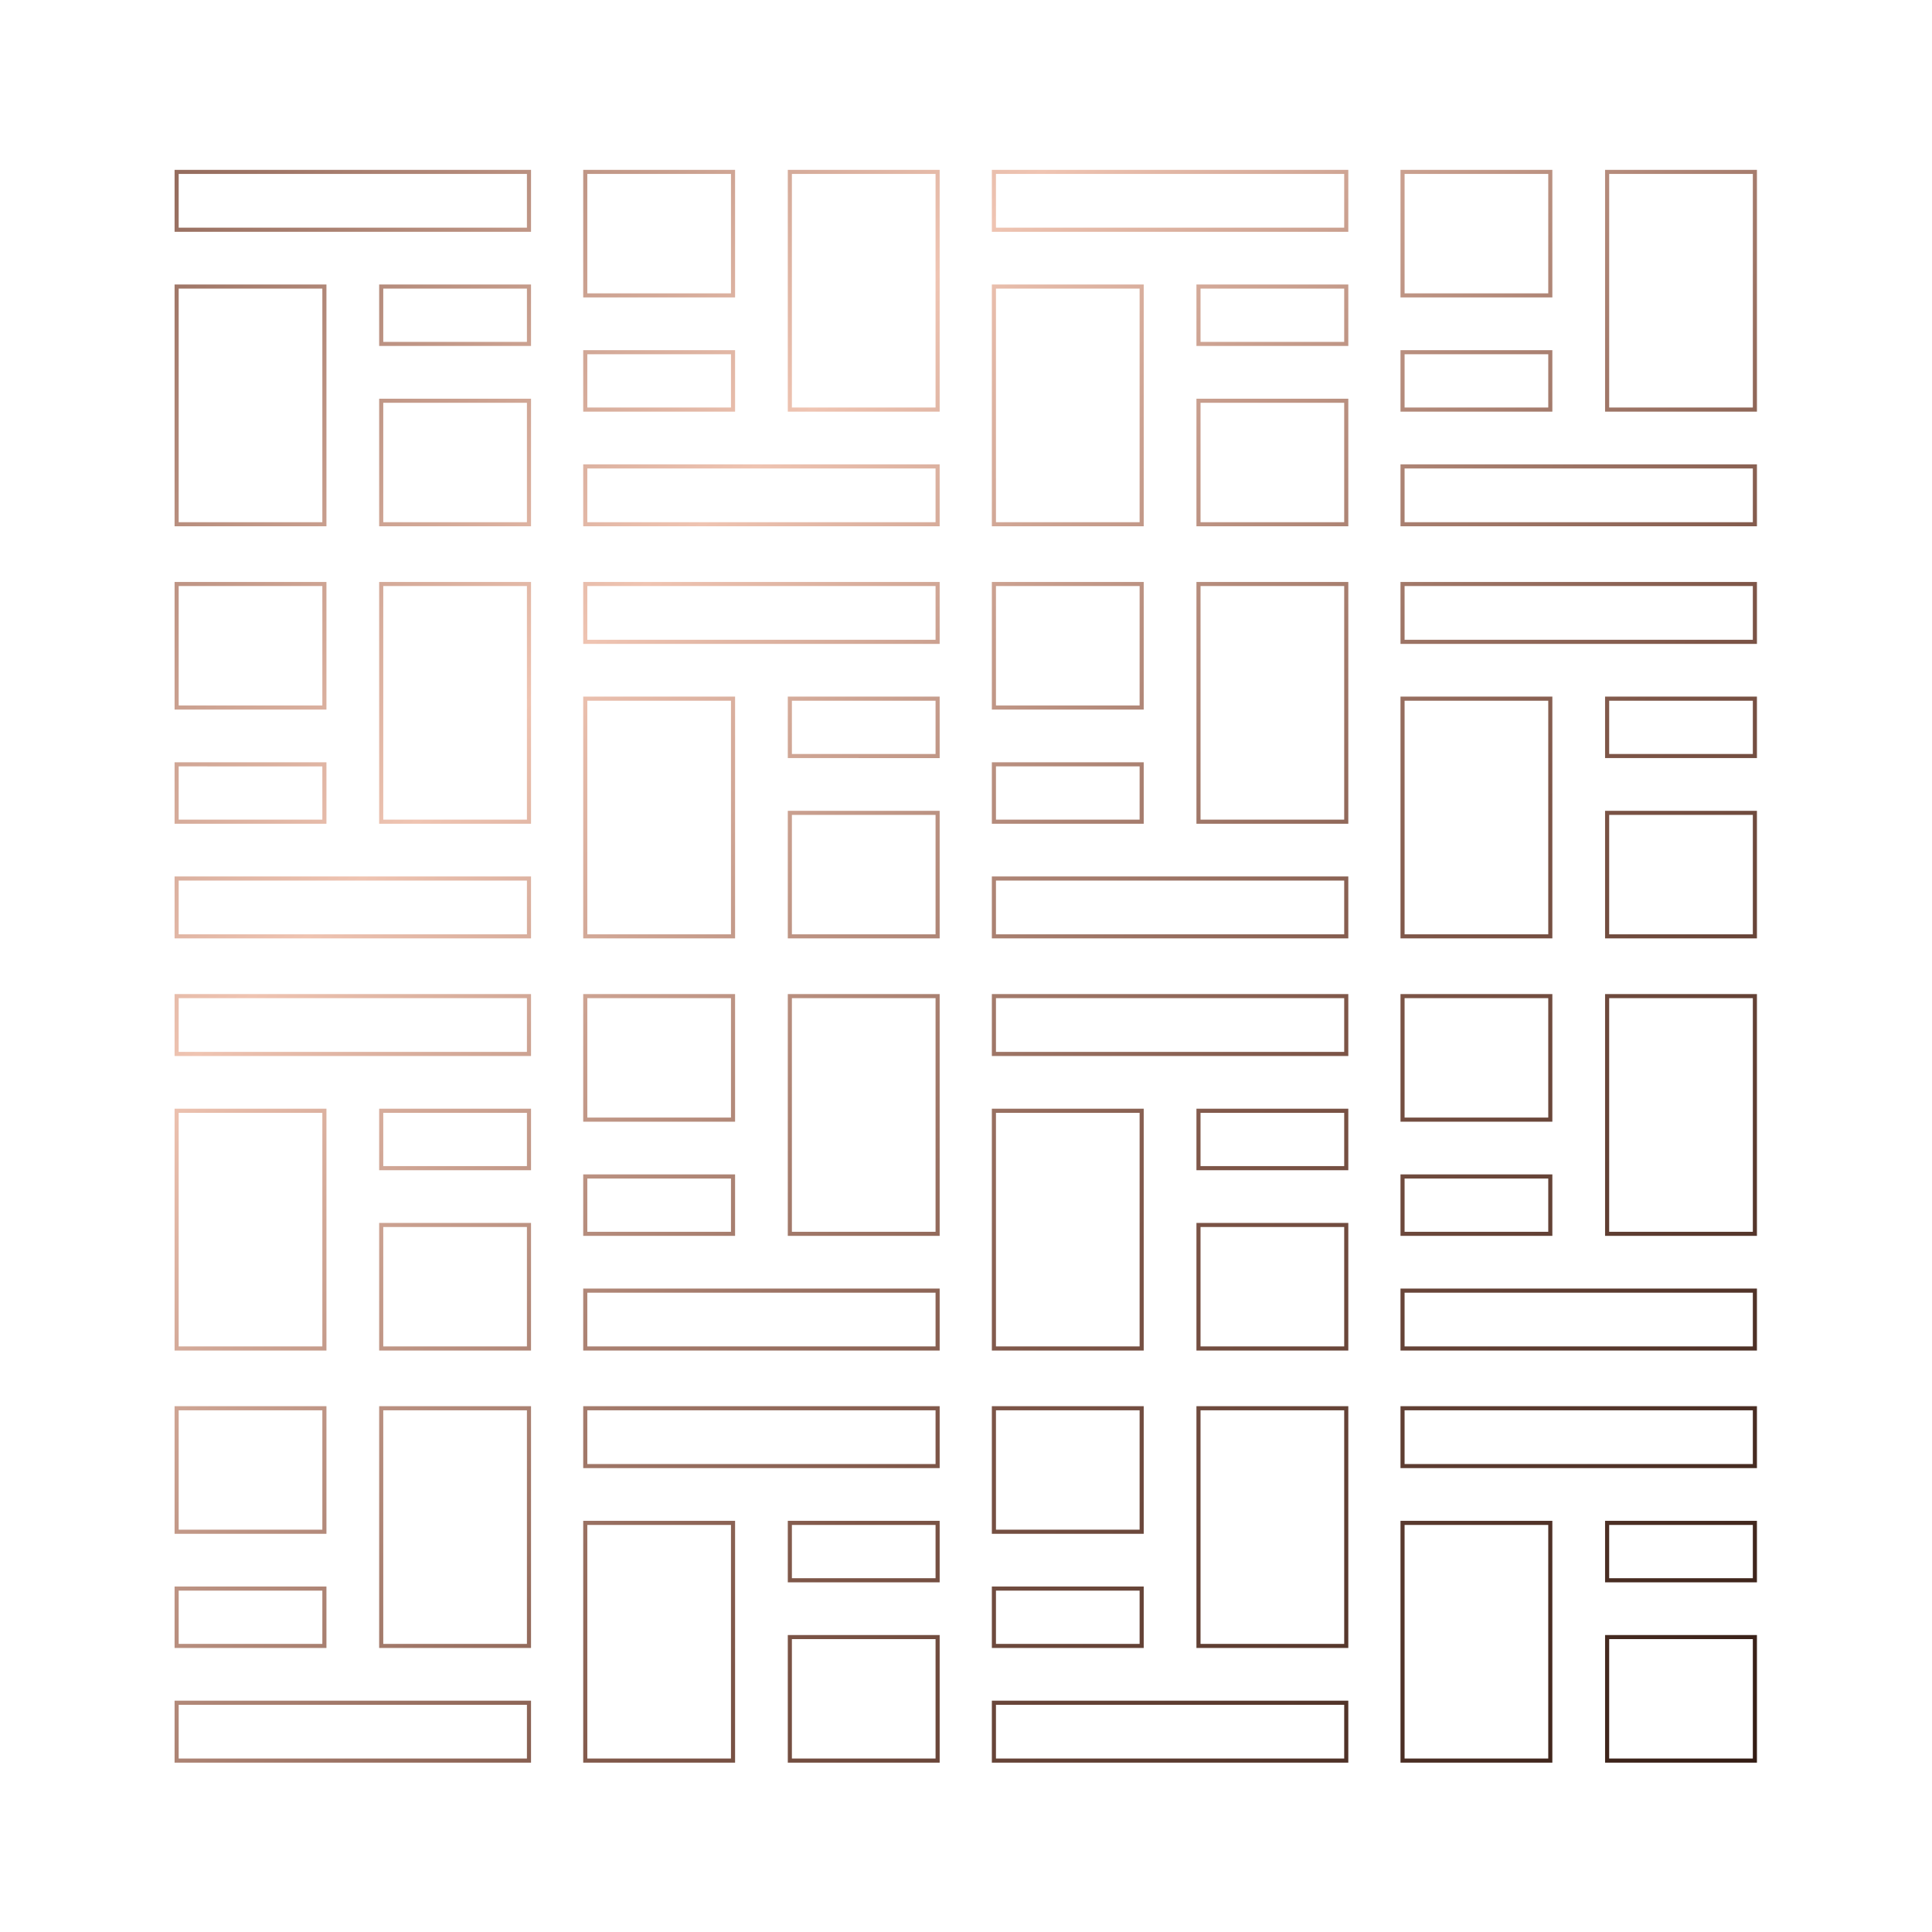 <?xml version="1.0" encoding="UTF-8" standalone="no"?>
<!-- Created with Inkscape (http://www.inkscape.org/) -->

<svg
   version="1.1"
   id="svg2"
   width="2666.667"
   height="2666.667"
   viewBox="0 0 2666.667 2666.667"
   sodipodi:docname="TRUTH PATTERNS_ROSE GOLD KEYLINE RGB.eps"
   xmlns:inkscape="http://www.inkscape.org/namespaces/inkscape"
   xmlns:sodipodi="http://sodipodi.sourceforge.net/DTD/sodipodi-0.dtd"
   xmlns="http://www.w3.org/2000/svg"
   xmlns:svg="http://www.w3.org/2000/svg">
  <defs
     id="defs6">
    <clipPath
       clipPathUnits="userSpaceOnUse"
       id="clipPath18">
      <path
         d="m 1850.13,18203.8 h 3605.95 v -556.3 H 1850.13 Z m -42.46,-598.8 h 3690.87 v 641.3 H 1807.67 Z"
         id="path16" />
    </clipPath>
    <linearGradient
       x1="0"
       y1="0"
       x2="1"
       y2="0"
       gradientUnits="userSpaceOnUse"
       gradientTransform="matrix(18722.2,-17917.4,-17917.4,-18722.2,1347.2,20132.4)"
       spreadMethod="pad"
       id="linearGradient28">
      <stop
         style="stop-opacity:1;stop-color:#7e5648"
         offset="0"
         id="stop20" />
      <stop
         style="stop-opacity:1;stop-color:#efc4b2"
         offset="0.313"
         id="stop22" />
      <stop
         style="stop-opacity:1;stop-color:#7e5648"
         offset="0.635"
         id="stop24" />
      <stop
         style="stop-opacity:1;stop-color:#2a150d"
         offset="1"
         id="stop26" />
    </linearGradient>
    <clipPath
       clipPathUnits="userSpaceOnUse"
       id="clipPath38">
      <path
         d="m 3968.51,17016.6 h 1487.57 v -551.5 H 3968.51 Z m -42.46,-594 h 1572.49 v 636.5 H 3926.05 Z"
         id="path36" />
    </clipPath>
    <linearGradient
       x1="0"
       y1="0"
       x2="1"
       y2="0"
       gradientUnits="userSpaceOnUse"
       gradientTransform="matrix(18722.2,-17917.4,-17917.4,-18722.2,1261.71,20043.1)"
       spreadMethod="pad"
       id="linearGradient48">
      <stop
         style="stop-opacity:1;stop-color:#7e5648"
         offset="0"
         id="stop40" />
      <stop
         style="stop-opacity:1;stop-color:#efc4b2"
         offset="0.313"
         id="stop42" />
      <stop
         style="stop-opacity:1;stop-color:#7e5648"
         offset="0.635"
         id="stop44" />
      <stop
         style="stop-opacity:1;stop-color:#2a150d"
         offset="1"
         id="stop46" />
    </linearGradient>
    <clipPath
       clipPathUnits="userSpaceOnUse"
       id="clipPath58">
      <path
         d="M 3968.51,15834.2 H 5456.08 V 14597.9 H 3968.51 Z m -42.46,-1278.8 h 1572.49 v 1321.3 H 3926.05 Z"
         id="path56" />
    </clipPath>
    <linearGradient
       x1="0"
       y1="0"
       x2="1"
       y2="0"
       gradientUnits="userSpaceOnUse"
       gradientTransform="matrix(18722.2,-17917.4,-17917.4,-18722.2,500.054,19247.2)"
       spreadMethod="pad"
       id="linearGradient68">
      <stop
         style="stop-opacity:1;stop-color:#7e5648"
         offset="0"
         id="stop60" />
      <stop
         style="stop-opacity:1;stop-color:#efc4b2"
         offset="0.313"
         id="stop62" />
      <stop
         style="stop-opacity:1;stop-color:#7e5648"
         offset="0.635"
         id="stop64" />
      <stop
         style="stop-opacity:1;stop-color:#2a150d"
         offset="1"
         id="stop66" />
    </linearGradient>
    <clipPath
       clipPathUnits="userSpaceOnUse"
       id="clipPath78">
      <path
         d="M 3337.7,14597.9 H 1850.13 v 2418.7 H 3337.7 Z m 42.46,2461.2 H 1807.67 v -2503.7 h 1572.49 z"
         id="path76" />
    </clipPath>
    <linearGradient
       x1="0"
       y1="0"
       x2="1"
       y2="0"
       gradientUnits="userSpaceOnUse"
       gradientTransform="matrix(18722.2,-17917.4,-17917.4,-18722.2,-217.306,18497.7)"
       spreadMethod="pad"
       id="linearGradient88">
      <stop
         style="stop-opacity:1;stop-color:#7e5648"
         offset="0"
         id="stop80" />
      <stop
         style="stop-opacity:1;stop-color:#efc4b2"
         offset="0.313"
         id="stop82" />
      <stop
         style="stop-opacity:1;stop-color:#7e5648"
         offset="0.635"
         id="stop84" />
      <stop
         style="stop-opacity:1;stop-color:#2a150d"
         offset="1"
         id="stop86" />
    </linearGradient>
    <clipPath
       clipPathUnits="userSpaceOnUse"
       id="clipPath98">
      <path
         d="m 6081.39,15154.3 h 3605.95 v -556.4 H 6081.39 Z m -42.46,-598.9 H 9729.8 v 641.3 H 6038.93 Z"
         id="path96" />
    </clipPath>
    <linearGradient
       x1="0"
       y1="0"
       x2="1"
       y2="0"
       gradientUnits="userSpaceOnUse"
       gradientTransform="matrix(18722.2,-17917.4,-17917.4,-18722.2,1846.62,20654.3)"
       spreadMethod="pad"
       id="linearGradient108">
      <stop
         style="stop-opacity:1;stop-color:#7e5648"
         offset="0"
         id="stop100" />
      <stop
         style="stop-opacity:1;stop-color:#efc4b2"
         offset="0.313"
         id="stop102" />
      <stop
         style="stop-opacity:1;stop-color:#7e5648"
         offset="0.635"
         id="stop104" />
      <stop
         style="stop-opacity:1;stop-color:#2a150d"
         offset="1"
         id="stop106" />
    </linearGradient>
    <clipPath
       clipPathUnits="userSpaceOnUse"
       id="clipPath118">
      <path
         d="M 7568.96,15785.1 H 6081.39 v 551.6 h 1487.57 z m 42.46,594 H 6038.93 v -636.5 h 1572.49 z"
         id="path116" />
    </clipPath>
    <linearGradient
       x1="0"
       y1="0"
       x2="1"
       y2="0"
       gradientUnits="userSpaceOnUse"
       gradientTransform="matrix(18722.2,-17917.4,-17917.4,-18722.2,1932.11,20743.6)"
       spreadMethod="pad"
       id="linearGradient128">
      <stop
         style="stop-opacity:1;stop-color:#7e5648"
         offset="0"
         id="stop120" />
      <stop
         style="stop-opacity:1;stop-color:#efc4b2"
         offset="0.313"
         id="stop122" />
      <stop
         style="stop-opacity:1;stop-color:#7e5648"
         offset="0.635"
         id="stop124" />
      <stop
         style="stop-opacity:1;stop-color:#2a150d"
         offset="1"
         id="stop126" />
    </linearGradient>
    <clipPath
       clipPathUnits="userSpaceOnUse"
       id="clipPath138">
      <path
         d="M 7568.96,16967.5 H 6081.39 v 1236.3 h 1487.57 z m 42.46,1278.8 H 6038.93 v -1321.2 h 1572.49 z"
         id="path136" />
    </clipPath>
    <linearGradient
       x1="0"
       y1="0"
       x2="1"
       y2="0"
       gradientUnits="userSpaceOnUse"
       gradientTransform="matrix(18722.2,-17917.4,-17917.4,-18722.2,2693.77,21539.5)"
       spreadMethod="pad"
       id="linearGradient148">
      <stop
         style="stop-opacity:1;stop-color:#7e5648"
         offset="0"
         id="stop140" />
      <stop
         style="stop-opacity:1;stop-color:#efc4b2"
         offset="0.313"
         id="stop142" />
      <stop
         style="stop-opacity:1;stop-color:#7e5648"
         offset="0.635"
         id="stop144" />
      <stop
         style="stop-opacity:1;stop-color:#2a150d"
         offset="1"
         id="stop146" />
    </linearGradient>
    <clipPath
       clipPathUnits="userSpaceOnUse"
       id="clipPath158">
      <path
         d="M 8199.77,18203.8 H 9687.34 V 15785.1 H 8199.77 Z m -42.46,-2461.2 H 9729.8 v 2503.7 H 8157.31 Z"
         id="path156" />
    </clipPath>
    <linearGradient
       x1="0"
       y1="0"
       x2="1"
       y2="0"
       gradientUnits="userSpaceOnUse"
       gradientTransform="matrix(18722.2,-17917.4,-17917.4,-18722.2,3411.13,22289.1)"
       spreadMethod="pad"
       id="linearGradient168">
      <stop
         style="stop-opacity:1;stop-color:#7e5648"
         offset="0"
         id="stop160" />
      <stop
         style="stop-opacity:1;stop-color:#efc4b2"
         offset="0.313"
         id="stop162" />
      <stop
         style="stop-opacity:1;stop-color:#7e5648"
         offset="0.635"
         id="stop164" />
      <stop
         style="stop-opacity:1;stop-color:#2a150d"
         offset="1"
         id="stop166" />
    </linearGradient>
    <clipPath
       clipPathUnits="userSpaceOnUse"
       id="clipPath178">
      <path
         d="m 10312.7,18203.8 h 3605.9 v -556.3 h -3605.9 z m -42.5,-598.8 h 3690.9 v 641.3 h -3690.9 z"
         id="path176" />
    </clipPath>
    <linearGradient
       x1="0"
       y1="0"
       x2="1"
       y2="0"
       gradientUnits="userSpaceOnUse"
       gradientTransform="matrix(18722.2,-17917.4,-17917.4,-18722.2,5392.67,24359.6)"
       spreadMethod="pad"
       id="linearGradient188">
      <stop
         style="stop-opacity:1;stop-color:#7e5648"
         offset="0"
         id="stop180" />
      <stop
         style="stop-opacity:1;stop-color:#efc4b2"
         offset="0.313"
         id="stop182" />
      <stop
         style="stop-opacity:1;stop-color:#7e5648"
         offset="0.635"
         id="stop184" />
      <stop
         style="stop-opacity:1;stop-color:#2a150d"
         offset="1"
         id="stop186" />
    </linearGradient>
    <clipPath
       clipPathUnits="userSpaceOnUse"
       id="clipPath198">
      <path
         d="m 12431,17016.6 h 1487.6 v -551.5 H 12431 Z m -42.4,-594 h 1572.5 v 636.5 h -1572.5 z"
         id="path196" />
    </clipPath>
    <linearGradient
       x1="0"
       y1="0"
       x2="1"
       y2="0"
       gradientUnits="userSpaceOnUse"
       gradientTransform="matrix(18722.2,-17917.4,-17917.4,-18722.2,5307.18,24270.3)"
       spreadMethod="pad"
       id="linearGradient208">
      <stop
         style="stop-opacity:1;stop-color:#7e5648"
         offset="0"
         id="stop200" />
      <stop
         style="stop-opacity:1;stop-color:#efc4b2"
         offset="0.313"
         id="stop202" />
      <stop
         style="stop-opacity:1;stop-color:#7e5648"
         offset="0.635"
         id="stop204" />
      <stop
         style="stop-opacity:1;stop-color:#2a150d"
         offset="1"
         id="stop206" />
    </linearGradient>
    <clipPath
       clipPathUnits="userSpaceOnUse"
       id="clipPath218">
      <path
         d="m 12431,15834.2 h 1487.6 V 14597.9 H 12431 Z m -42.4,-1278.8 h 1572.5 v 1321.3 h -1572.5 z"
         id="path216" />
    </clipPath>
    <linearGradient
       x1="0"
       y1="0"
       x2="1"
       y2="0"
       gradientUnits="userSpaceOnUse"
       gradientTransform="matrix(18722.2,-17917.4,-17917.4,-18722.2,4545.53,23474.4)"
       spreadMethod="pad"
       id="linearGradient228">
      <stop
         style="stop-opacity:1;stop-color:#7e5648"
         offset="0"
         id="stop220" />
      <stop
         style="stop-opacity:1;stop-color:#efc4b2"
         offset="0.313"
         id="stop222" />
      <stop
         style="stop-opacity:1;stop-color:#7e5648"
         offset="0.635"
         id="stop224" />
      <stop
         style="stop-opacity:1;stop-color:#2a150d"
         offset="1"
         id="stop226" />
    </linearGradient>
    <clipPath
       clipPathUnits="userSpaceOnUse"
       id="clipPath238">
      <path
         d="m 11800.2,14597.9 h -1487.5 v 2418.7 h 1487.5 z m 42.5,2461.2 h -1572.5 v -2503.7 h 1572.5 z"
         id="path236" />
    </clipPath>
    <linearGradient
       x1="0"
       y1="0"
       x2="1"
       y2="0"
       gradientUnits="userSpaceOnUse"
       gradientTransform="matrix(18722.2,-17917.4,-17917.4,-18722.2,3828.17,22724.8)"
       spreadMethod="pad"
       id="linearGradient248">
      <stop
         style="stop-opacity:1;stop-color:#7e5648"
         offset="0"
         id="stop240" />
      <stop
         style="stop-opacity:1;stop-color:#efc4b2"
         offset="0.313"
         id="stop242" />
      <stop
         style="stop-opacity:1;stop-color:#7e5648"
         offset="0.635"
         id="stop244" />
      <stop
         style="stop-opacity:1;stop-color:#2a150d"
         offset="1"
         id="stop246" />
    </linearGradient>
    <clipPath
       clipPathUnits="userSpaceOnUse"
       id="clipPath258">
      <path
         d="m 14543.9,15154.3 h 3606 v -556.4 h -3606 z m -42.4,-598.9 h 3690.8 v 641.3 h -3690.8 z"
         id="path256" />
    </clipPath>
    <linearGradient
       x1="0"
       y1="0"
       x2="1"
       y2="0"
       gradientUnits="userSpaceOnUse"
       gradientTransform="matrix(18722.2,-17917.4,-17917.4,-18722.2,5892.09,24881.5)"
       spreadMethod="pad"
       id="linearGradient268">
      <stop
         style="stop-opacity:1;stop-color:#7e5648"
         offset="0"
         id="stop260" />
      <stop
         style="stop-opacity:1;stop-color:#efc4b2"
         offset="0.313"
         id="stop262" />
      <stop
         style="stop-opacity:1;stop-color:#7e5648"
         offset="0.635"
         id="stop264" />
      <stop
         style="stop-opacity:1;stop-color:#2a150d"
         offset="1"
         id="stop266" />
    </linearGradient>
    <clipPath
       clipPathUnits="userSpaceOnUse"
       id="clipPath278">
      <path
         d="m 16031.5,15785.1 h -1487.6 v 551.6 h 1487.6 z m 42.4,594 h -1572.4 v -636.5 h 1572.4 z"
         id="path276" />
    </clipPath>
    <linearGradient
       x1="0"
       y1="0"
       x2="1"
       y2="0"
       gradientUnits="userSpaceOnUse"
       gradientTransform="matrix(18722.2,-17917.4,-17917.4,-18722.2,5977.58,24970.8)"
       spreadMethod="pad"
       id="linearGradient288">
      <stop
         style="stop-opacity:1;stop-color:#7e5648"
         offset="0"
         id="stop280" />
      <stop
         style="stop-opacity:1;stop-color:#efc4b2"
         offset="0.313"
         id="stop282" />
      <stop
         style="stop-opacity:1;stop-color:#7e5648"
         offset="0.635"
         id="stop284" />
      <stop
         style="stop-opacity:1;stop-color:#2a150d"
         offset="1"
         id="stop286" />
    </linearGradient>
    <clipPath
       clipPathUnits="userSpaceOnUse"
       id="clipPath298">
      <path
         d="m 16031.5,16967.5 h -1487.6 v 1236.3 h 1487.6 z m 42.4,1278.8 h -1572.4 v -1321.2 h 1572.4 z"
         id="path296" />
    </clipPath>
    <linearGradient
       x1="0"
       y1="0"
       x2="1"
       y2="0"
       gradientUnits="userSpaceOnUse"
       gradientTransform="matrix(18722.2,-17917.4,-17917.4,-18722.2,6739.24,25766.7)"
       spreadMethod="pad"
       id="linearGradient308">
      <stop
         style="stop-opacity:1;stop-color:#7e5648"
         offset="0"
         id="stop300" />
      <stop
         style="stop-opacity:1;stop-color:#efc4b2"
         offset="0.313"
         id="stop302" />
      <stop
         style="stop-opacity:1;stop-color:#7e5648"
         offset="0.635"
         id="stop304" />
      <stop
         style="stop-opacity:1;stop-color:#2a150d"
         offset="1"
         id="stop306" />
    </linearGradient>
    <clipPath
       clipPathUnits="userSpaceOnUse"
       id="clipPath318">
      <path
         d="m 18149.9,15785.1 h -1487.6 v 2418.7 h 1487.6 z m -1530.1,2461.2 v -2503.7 h 1572.5 v 2503.7 z"
         id="path316" />
    </clipPath>
    <linearGradient
       x1="0"
       y1="0"
       x2="1"
       y2="0"
       gradientUnits="userSpaceOnUse"
       gradientTransform="matrix(18722.2,-17917.4,-17917.4,-18722.2,7456.6,26516.3)"
       spreadMethod="pad"
       id="linearGradient328">
      <stop
         style="stop-opacity:1;stop-color:#7e5648"
         offset="0"
         id="stop320" />
      <stop
         style="stop-opacity:1;stop-color:#efc4b2"
         offset="0.313"
         id="stop322" />
      <stop
         style="stop-opacity:1;stop-color:#7e5648"
         offset="0.635"
         id="stop324" />
      <stop
         style="stop-opacity:1;stop-color:#2a150d"
         offset="1"
         id="stop326" />
    </linearGradient>
    <clipPath
       clipPathUnits="userSpaceOnUse"
       id="clipPath338">
      <path
         d="m 14543.9,13936.6 h 3606 v -556.4 h -3606 z m -42.4,-598.9 h 3690.8 v 641.4 h -3690.8 z"
         id="path336" />
    </clipPath>
    <linearGradient
       x1="0"
       y1="0"
       x2="1"
       y2="0"
       gradientUnits="userSpaceOnUse"
       gradientTransform="matrix(18722.2,-17917.4,-17917.4,-18722.2,5283.84,24245.9)"
       spreadMethod="pad"
       id="linearGradient348">
      <stop
         style="stop-opacity:1;stop-color:#7e5648"
         offset="0"
         id="stop340" />
      <stop
         style="stop-opacity:1;stop-color:#efc4b2"
         offset="0.313"
         id="stop342" />
      <stop
         style="stop-opacity:1;stop-color:#7e5648"
         offset="0.635"
         id="stop344" />
      <stop
         style="stop-opacity:1;stop-color:#2a150d"
         offset="1"
         id="stop346" />
    </linearGradient>
    <clipPath
       clipPathUnits="userSpaceOnUse"
       id="clipPath358">
      <path
         d="m 16662.3,12749.4 h 1487.6 v -551.6 h -1487.6 z m -42.5,-594.1 h 1572.5 v 636.6 h -1572.5 z"
         id="path356" />
    </clipPath>
    <linearGradient
       x1="0"
       y1="0"
       x2="1"
       y2="0"
       gradientUnits="userSpaceOnUse"
       gradientTransform="matrix(18722.2,-17917.4,-17917.4,-18722.2,5198.35,24156.6)"
       spreadMethod="pad"
       id="linearGradient368">
      <stop
         style="stop-opacity:1;stop-color:#7e5648"
         offset="0"
         id="stop360" />
      <stop
         style="stop-opacity:1;stop-color:#efc4b2"
         offset="0.313"
         id="stop362" />
      <stop
         style="stop-opacity:1;stop-color:#7e5648"
         offset="0.635"
         id="stop364" />
      <stop
         style="stop-opacity:1;stop-color:#2a150d"
         offset="1"
         id="stop366" />
    </linearGradient>
    <clipPath
       clipPathUnits="userSpaceOnUse"
       id="clipPath378">
      <path
         d="m 16662.3,11567 h 1487.6 v -1236.4 h -1487.6 z m -42.5,-1278.8 h 1572.5 v 1321.2 h -1572.5 z"
         id="path376" />
    </clipPath>
    <linearGradient
       x1="0"
       y1="0"
       x2="1"
       y2="0"
       gradientUnits="userSpaceOnUse"
       gradientTransform="matrix(18722.2,-17917.4,-17917.4,-18722.2,4436.69,23360.7)"
       spreadMethod="pad"
       id="linearGradient388">
      <stop
         style="stop-opacity:1;stop-color:#7e5648"
         offset="0"
         id="stop380" />
      <stop
         style="stop-opacity:1;stop-color:#efc4b2"
         offset="0.313"
         id="stop382" />
      <stop
         style="stop-opacity:1;stop-color:#7e5648"
         offset="0.635"
         id="stop384" />
      <stop
         style="stop-opacity:1;stop-color:#2a150d"
         offset="1"
         id="stop386" />
    </linearGradient>
    <clipPath
       clipPathUnits="userSpaceOnUse"
       id="clipPath398">
      <path
         d="m 16031.5,10330.6 h -1487.6 v 2418.8 h 1487.6 z m 42.4,2461.3 h -1572.4 v -2503.7 h 1572.4 z"
         id="path396" />
    </clipPath>
    <linearGradient
       x1="0"
       y1="0"
       x2="1"
       y2="0"
       gradientUnits="userSpaceOnUse"
       gradientTransform="matrix(18722.2,-17917.4,-17917.4,-18722.2,3719.33,22611.1)"
       spreadMethod="pad"
       id="linearGradient408">
      <stop
         style="stop-opacity:1;stop-color:#7e5648"
         offset="0"
         id="stop400" />
      <stop
         style="stop-opacity:1;stop-color:#efc4b2"
         offset="0.313"
         id="stop402" />
      <stop
         style="stop-opacity:1;stop-color:#7e5648"
         offset="0.635"
         id="stop404" />
      <stop
         style="stop-opacity:1;stop-color:#2a150d"
         offset="1"
         id="stop406" />
    </linearGradient>
    <clipPath
       clipPathUnits="userSpaceOnUse"
       id="clipPath418">
      <path
         d="m 10312.7,10887 h 3605.9 v -556.4 h -3605.9 z m -42.5,-598.8 h 3690.9 v 641.3 h -3690.9 z"
         id="path416" />
    </clipPath>
    <linearGradient
       x1="0"
       y1="0"
       x2="1"
       y2="0"
       gradientUnits="userSpaceOnUse"
       gradientTransform="matrix(18722.2,-17917.4,-17917.4,-18722.2,1737.79,20540.6)"
       spreadMethod="pad"
       id="linearGradient428">
      <stop
         style="stop-opacity:1;stop-color:#7e5648"
         offset="0"
         id="stop420" />
      <stop
         style="stop-opacity:1;stop-color:#efc4b2"
         offset="0.313"
         id="stop422" />
      <stop
         style="stop-opacity:1;stop-color:#7e5648"
         offset="0.635"
         id="stop424" />
      <stop
         style="stop-opacity:1;stop-color:#2a150d"
         offset="1"
         id="stop426" />
    </linearGradient>
    <clipPath
       clipPathUnits="userSpaceOnUse"
       id="clipPath438">
      <path
         d="m 11800.2,11517.9 h -1487.5 v 551.5 h 1487.5 z m 42.5,594 h -1572.5 v -636.5 h 1572.5 z"
         id="path436" />
    </clipPath>
    <linearGradient
       x1="0"
       y1="0"
       x2="1"
       y2="0"
       gradientUnits="userSpaceOnUse"
       gradientTransform="matrix(18722.2,-17917.4,-17917.4,-18722.2,1823.29,20629.9)"
       spreadMethod="pad"
       id="linearGradient448">
      <stop
         style="stop-opacity:1;stop-color:#7e5648"
         offset="0"
         id="stop440" />
      <stop
         style="stop-opacity:1;stop-color:#efc4b2"
         offset="0.313"
         id="stop442" />
      <stop
         style="stop-opacity:1;stop-color:#7e5648"
         offset="0.635"
         id="stop444" />
      <stop
         style="stop-opacity:1;stop-color:#2a150d"
         offset="1"
         id="stop446" />
    </linearGradient>
    <clipPath
       clipPathUnits="userSpaceOnUse"
       id="clipPath458">
      <path
         d="m 11800.2,12700.3 h -1487.5 v 1236.3 h 1487.5 z m 42.5,1278.8 h -1572.5 v -1321.3 h 1572.5 z"
         id="path456" />
    </clipPath>
    <linearGradient
       x1="0"
       y1="0"
       x2="1"
       y2="0"
       gradientUnits="userSpaceOnUse"
       gradientTransform="matrix(18722.2,-17917.4,-17917.4,-18722.2,2584.95,21425.8)"
       spreadMethod="pad"
       id="linearGradient468">
      <stop
         style="stop-opacity:1;stop-color:#7e5648"
         offset="0"
         id="stop460" />
      <stop
         style="stop-opacity:1;stop-color:#efc4b2"
         offset="0.313"
         id="stop462" />
      <stop
         style="stop-opacity:1;stop-color:#7e5648"
         offset="0.635"
         id="stop464" />
      <stop
         style="stop-opacity:1;stop-color:#2a150d"
         offset="1"
         id="stop466" />
    </linearGradient>
    <clipPath
       clipPathUnits="userSpaceOnUse"
       id="clipPath478">
      <path
         d="m 12431,11517.9 v 2418.7 h 1487.6 v -2418.7 z m -42.4,2461.2 v -2503.7 h 1572.5 v 2503.7 z"
         id="path476" />
    </clipPath>
    <linearGradient
       x1="0"
       y1="0"
       x2="1"
       y2="0"
       gradientUnits="userSpaceOnUse"
       gradientTransform="matrix(18722.2,-17917.4,-17917.4,-18722.2,3302.31,22175.3)"
       spreadMethod="pad"
       id="linearGradient488">
      <stop
         style="stop-opacity:1;stop-color:#7e5648"
         offset="0"
         id="stop480" />
      <stop
         style="stop-opacity:1;stop-color:#efc4b2"
         offset="0.313"
         id="stop482" />
      <stop
         style="stop-opacity:1;stop-color:#7e5648"
         offset="0.635"
         id="stop484" />
      <stop
         style="stop-opacity:1;stop-color:#2a150d"
         offset="1"
         id="stop486" />
    </linearGradient>
    <clipPath
       clipPathUnits="userSpaceOnUse"
       id="clipPath498">
      <path
         d="m 6081.39,13936.6 h 3605.95 v -556.4 H 6081.39 Z m -42.46,-598.9 H 9729.8 v 641.4 H 6038.93 Z"
         id="path496" />
    </clipPath>
    <linearGradient
       x1="0"
       y1="0"
       x2="1"
       y2="0"
       gradientUnits="userSpaceOnUse"
       gradientTransform="matrix(18722.2,-17917.4,-17917.4,-18722.2,1238.37,20018.7)"
       spreadMethod="pad"
       id="linearGradient508">
      <stop
         style="stop-opacity:1;stop-color:#7e5648"
         offset="0"
         id="stop500" />
      <stop
         style="stop-opacity:1;stop-color:#efc4b2"
         offset="0.313"
         id="stop502" />
      <stop
         style="stop-opacity:1;stop-color:#7e5648"
         offset="0.635"
         id="stop504" />
      <stop
         style="stop-opacity:1;stop-color:#2a150d"
         offset="1"
         id="stop506" />
    </linearGradient>
    <clipPath
       clipPathUnits="userSpaceOnUse"
       id="clipPath518">
      <path
         d="m 8199.77,12749.4 h 1487.57 v -551.6 H 8199.77 Z m -42.46,-594.1 H 9729.8 v 636.6 H 8157.31 Z"
         id="path516" />
    </clipPath>
    <linearGradient
       x1="0"
       y1="0"
       x2="1"
       y2="0"
       gradientUnits="userSpaceOnUse"
       gradientTransform="matrix(18722.2,-17917.4,-17917.4,-18722.2,1152.88,19929.4)"
       spreadMethod="pad"
       id="linearGradient528">
      <stop
         style="stop-opacity:1;stop-color:#7e5648"
         offset="0"
         id="stop520" />
      <stop
         style="stop-opacity:1;stop-color:#efc4b2"
         offset="0.313"
         id="stop522" />
      <stop
         style="stop-opacity:1;stop-color:#7e5648"
         offset="0.635"
         id="stop524" />
      <stop
         style="stop-opacity:1;stop-color:#2a150d"
         offset="1"
         id="stop526" />
    </linearGradient>
    <clipPath
       clipPathUnits="userSpaceOnUse"
       id="clipPath538">
      <path
         d="M 8199.77,11567 H 9687.34 V 10330.6 H 8199.77 Z m -42.46,-1278.8 H 9729.8 v 1321.2 H 8157.31 Z"
         id="path536" />
    </clipPath>
    <linearGradient
       x1="0"
       y1="0"
       x2="1"
       y2="0"
       gradientUnits="userSpaceOnUse"
       gradientTransform="matrix(18722.2,-17917.4,-17917.4,-18722.2,391.221,19133.5)"
       spreadMethod="pad"
       id="linearGradient548">
      <stop
         style="stop-opacity:1;stop-color:#7e5648"
         offset="0"
         id="stop540" />
      <stop
         style="stop-opacity:1;stop-color:#efc4b2"
         offset="0.313"
         id="stop542" />
      <stop
         style="stop-opacity:1;stop-color:#7e5648"
         offset="0.635"
         id="stop544" />
      <stop
         style="stop-opacity:1;stop-color:#2a150d"
         offset="1"
         id="stop546" />
    </linearGradient>
    <clipPath
       clipPathUnits="userSpaceOnUse"
       id="clipPath558">
      <path
         d="M 7568.96,10330.6 H 6081.39 v 2418.8 h 1487.57 z m 42.46,2461.3 H 6038.93 v -2503.7 h 1572.49 z"
         id="path556" />
    </clipPath>
    <linearGradient
       x1="0"
       y1="0"
       x2="1"
       y2="0"
       gradientUnits="userSpaceOnUse"
       gradientTransform="matrix(18722.2,-17917.4,-17917.4,-18722.2,-326.14,18383.9)"
       spreadMethod="pad"
       id="linearGradient568">
      <stop
         style="stop-opacity:1;stop-color:#7e5648"
         offset="0"
         id="stop560" />
      <stop
         style="stop-opacity:1;stop-color:#efc4b2"
         offset="0.313"
         id="stop562" />
      <stop
         style="stop-opacity:1;stop-color:#7e5648"
         offset="0.635"
         id="stop564" />
      <stop
         style="stop-opacity:1;stop-color:#2a150d"
         offset="1"
         id="stop566" />
    </linearGradient>
    <clipPath
       clipPathUnits="userSpaceOnUse"
       id="clipPath578">
      <path
         d="m 1850.13,10887 h 3605.95 v -556.4 H 1850.13 Z m -42.46,-598.8 h 3690.87 v 641.3 H 1807.67 Z"
         id="path576" />
    </clipPath>
    <linearGradient
       x1="0"
       y1="0"
       x2="1"
       y2="0"
       gradientUnits="userSpaceOnUse"
       gradientTransform="matrix(18722.2,-17917.4,-17917.4,-18722.2,-2307.68,16313.4)"
       spreadMethod="pad"
       id="linearGradient588">
      <stop
         style="stop-opacity:1;stop-color:#7e5648"
         offset="0"
         id="stop580" />
      <stop
         style="stop-opacity:1;stop-color:#efc4b2"
         offset="0.313"
         id="stop582" />
      <stop
         style="stop-opacity:1;stop-color:#7e5648"
         offset="0.635"
         id="stop584" />
      <stop
         style="stop-opacity:1;stop-color:#2a150d"
         offset="1"
         id="stop586" />
    </linearGradient>
    <clipPath
       clipPathUnits="userSpaceOnUse"
       id="clipPath598">
      <path
         d="M 3337.7,11517.9 H 1850.13 v 551.5 H 3337.7 Z m 42.46,594 H 1807.67 v -636.5 h 1572.49 z"
         id="path596" />
    </clipPath>
    <linearGradient
       x1="0"
       y1="0"
       x2="1"
       y2="0"
       gradientUnits="userSpaceOnUse"
       gradientTransform="matrix(18722.2,-17917.4,-17917.4,-18722.2,-2222.18,16402.7)"
       spreadMethod="pad"
       id="linearGradient608">
      <stop
         style="stop-opacity:1;stop-color:#7e5648"
         offset="0"
         id="stop600" />
      <stop
         style="stop-opacity:1;stop-color:#efc4b2"
         offset="0.313"
         id="stop602" />
      <stop
         style="stop-opacity:1;stop-color:#7e5648"
         offset="0.635"
         id="stop604" />
      <stop
         style="stop-opacity:1;stop-color:#2a150d"
         offset="1"
         id="stop606" />
    </linearGradient>
    <clipPath
       clipPathUnits="userSpaceOnUse"
       id="clipPath618">
      <path
         d="M 3337.7,12700.3 H 1850.13 v 1236.3 H 3337.7 Z m 42.46,1278.8 H 1807.67 v -1321.3 h 1572.49 z"
         id="path616" />
    </clipPath>
    <linearGradient
       x1="0"
       y1="0"
       x2="1"
       y2="0"
       gradientUnits="userSpaceOnUse"
       gradientTransform="matrix(18722.2,-17917.4,-17917.4,-18722.2,-1460.52,17198.6)"
       spreadMethod="pad"
       id="linearGradient628">
      <stop
         style="stop-opacity:1;stop-color:#7e5648"
         offset="0"
         id="stop620" />
      <stop
         style="stop-opacity:1;stop-color:#efc4b2"
         offset="0.313"
         id="stop622" />
      <stop
         style="stop-opacity:1;stop-color:#7e5648"
         offset="0.635"
         id="stop624" />
      <stop
         style="stop-opacity:1;stop-color:#2a150d"
         offset="1"
         id="stop626" />
    </linearGradient>
    <clipPath
       clipPathUnits="userSpaceOnUse"
       id="clipPath638">
      <path
         d="M 3968.51,13936.6 H 5456.08 V 11517.9 H 3968.51 Z m -42.46,-2461.2 h 1572.49 v 2503.7 H 3926.05 Z"
         id="path636" />
    </clipPath>
    <linearGradient
       x1="0"
       y1="0"
       x2="1"
       y2="0"
       gradientUnits="userSpaceOnUse"
       gradientTransform="matrix(18722.2,-17917.4,-17917.4,-18722.2,-743.162,17948.2)"
       spreadMethod="pad"
       id="linearGradient648">
      <stop
         style="stop-opacity:1;stop-color:#7e5648"
         offset="0"
         id="stop640" />
      <stop
         style="stop-opacity:1;stop-color:#efc4b2"
         offset="0.313"
         id="stop642" />
      <stop
         style="stop-opacity:1;stop-color:#7e5648"
         offset="0.635"
         id="stop644" />
      <stop
         style="stop-opacity:1;stop-color:#2a150d"
         offset="1"
         id="stop646" />
    </linearGradient>
    <clipPath
       clipPathUnits="userSpaceOnUse"
       id="clipPath658">
      <path
         d="m 14543.9,5402.1 h 3606 v -556.4 h -3606 z m -42.4,-598.9 h 3690.8 v 641.4 h -3690.8 z"
         id="path656" />
    </clipPath>
    <linearGradient
       x1="0"
       y1="0"
       x2="1"
       y2="0"
       gradientUnits="userSpaceOnUse"
       gradientTransform="matrix(18722.2,-17917.4,-17917.4,-18722.2,1020.7,19791.3)"
       spreadMethod="pad"
       id="linearGradient668">
      <stop
         style="stop-opacity:1;stop-color:#7e5648"
         offset="0"
         id="stop660" />
      <stop
         style="stop-opacity:1;stop-color:#efc4b2"
         offset="0.313"
         id="stop662" />
      <stop
         style="stop-opacity:1;stop-color:#7e5648"
         offset="0.635"
         id="stop664" />
      <stop
         style="stop-opacity:1;stop-color:#2a150d"
         offset="1"
         id="stop666" />
    </linearGradient>
    <clipPath
       clipPathUnits="userSpaceOnUse"
       id="clipPath678">
      <path
         d="m 16662.3,4214.9 h 1487.6 v -551.6 h -1487.6 z m -42.5,-594.1 h 1572.5 v 636.6 h -1572.5 z"
         id="path676" />
    </clipPath>
    <linearGradient
       x1="0"
       y1="0"
       x2="1"
       y2="0"
       gradientUnits="userSpaceOnUse"
       gradientTransform="matrix(18722.2,-17917.4,-17917.4,-18722.2,935.215,19701.9)"
       spreadMethod="pad"
       id="linearGradient688">
      <stop
         style="stop-opacity:1;stop-color:#7e5648"
         offset="0"
         id="stop680" />
      <stop
         style="stop-opacity:1;stop-color:#efc4b2"
         offset="0.313"
         id="stop682" />
      <stop
         style="stop-opacity:1;stop-color:#7e5648"
         offset="0.635"
         id="stop684" />
      <stop
         style="stop-opacity:1;stop-color:#2a150d"
         offset="1"
         id="stop686" />
    </linearGradient>
    <clipPath
       clipPathUnits="userSpaceOnUse"
       id="clipPath698">
      <path
         d="m 16662.3,3032.5 h 1487.6 V 1796.2 h -1487.6 z m -42.5,-1278.8 h 1572.5 V 3075 h -1572.5 z"
         id="path696" />
    </clipPath>
    <linearGradient
       x1="0"
       y1="0"
       x2="1"
       y2="0"
       gradientUnits="userSpaceOnUse"
       gradientTransform="matrix(18722.2,-17917.4,-17917.4,-18722.2,173.569,18906.1)"
       spreadMethod="pad"
       id="linearGradient708">
      <stop
         style="stop-opacity:1;stop-color:#7e5648"
         offset="0"
         id="stop700" />
      <stop
         style="stop-opacity:1;stop-color:#efc4b2"
         offset="0.313"
         id="stop702" />
      <stop
         style="stop-opacity:1;stop-color:#7e5648"
         offset="0.635"
         id="stop704" />
      <stop
         style="stop-opacity:1;stop-color:#2a150d"
         offset="1"
         id="stop706" />
    </linearGradient>
    <clipPath
       clipPathUnits="userSpaceOnUse"
       id="clipPath718">
      <path
         d="m 14543.9,4214.9 h 1487.6 V 1796.2 h -1487.6 z m -42.4,-2461.2 h 1572.4 v 2503.7 h -1572.4 z"
         id="path716" />
    </clipPath>
    <linearGradient
       x1="0"
       y1="0"
       x2="1"
       y2="0"
       gradientUnits="userSpaceOnUse"
       gradientTransform="matrix(18722.2,-17917.4,-17917.4,-18722.2,-543.791,18156.5)"
       spreadMethod="pad"
       id="linearGradient728">
      <stop
         style="stop-opacity:1;stop-color:#7e5648"
         offset="0"
         id="stop720" />
      <stop
         style="stop-opacity:1;stop-color:#efc4b2"
         offset="0.313"
         id="stop722" />
      <stop
         style="stop-opacity:1;stop-color:#7e5648"
         offset="0.635"
         id="stop724" />
      <stop
         style="stop-opacity:1;stop-color:#2a150d"
         offset="1"
         id="stop726" />
    </linearGradient>
    <clipPath
       clipPathUnits="userSpaceOnUse"
       id="clipPath738">
      <path
         d="m 10312.7,2352.5 h 3605.9 v -556.3 h -3605.9 z m -42.5,-598.8 h 3690.9 V 2395 h -3690.9 z"
         id="path736" />
    </clipPath>
    <linearGradient
       x1="0"
       y1="0"
       x2="1"
       y2="0"
       gradientUnits="userSpaceOnUse"
       gradientTransform="matrix(18722.2,-17917.4,-17917.4,-18722.2,-2525.33,16086)"
       spreadMethod="pad"
       id="linearGradient748">
      <stop
         style="stop-opacity:1;stop-color:#7e5648"
         offset="0"
         id="stop740" />
      <stop
         style="stop-opacity:1;stop-color:#efc4b2"
         offset="0.313"
         id="stop742" />
      <stop
         style="stop-opacity:1;stop-color:#7e5648"
         offset="0.635"
         id="stop744" />
      <stop
         style="stop-opacity:1;stop-color:#2a150d"
         offset="1"
         id="stop746" />
    </linearGradient>
    <clipPath
       clipPathUnits="userSpaceOnUse"
       id="clipPath758">
      <path
         d="M 11800.2,2983.4 H 10312.7 V 3535 h 1487.5 z m 42.5,594 h -1572.5 v -636.5 h 1572.5 z"
         id="path756" />
    </clipPath>
    <linearGradient
       x1="0"
       y1="0"
       x2="1"
       y2="0"
       gradientUnits="userSpaceOnUse"
       gradientTransform="matrix(18722.2,-17917.4,-17917.4,-18722.2,-2439.84,16175.3)"
       spreadMethod="pad"
       id="linearGradient768">
      <stop
         style="stop-opacity:1;stop-color:#7e5648"
         offset="0"
         id="stop760" />
      <stop
         style="stop-opacity:1;stop-color:#efc4b2"
         offset="0.313"
         id="stop762" />
      <stop
         style="stop-opacity:1;stop-color:#7e5648"
         offset="0.635"
         id="stop764" />
      <stop
         style="stop-opacity:1;stop-color:#2a150d"
         offset="1"
         id="stop766" />
    </linearGradient>
    <clipPath
       clipPathUnits="userSpaceOnUse"
       id="clipPath778">
      <path
         d="m 11800.2,4165.8 h -1487.5 v 1236.3 h 1487.5 z m 42.5,1278.8 H 10270.2 V 4123.3 h 1572.5 z"
         id="path776" />
    </clipPath>
    <linearGradient
       x1="0"
       y1="0"
       x2="1"
       y2="0"
       gradientUnits="userSpaceOnUse"
       gradientTransform="matrix(18722.2,-17917.4,-17917.4,-18722.2,-1678.18,16971.1)"
       spreadMethod="pad"
       id="linearGradient788">
      <stop
         style="stop-opacity:1;stop-color:#7e5648"
         offset="0"
         id="stop780" />
      <stop
         style="stop-opacity:1;stop-color:#efc4b2"
         offset="0.313"
         id="stop782" />
      <stop
         style="stop-opacity:1;stop-color:#7e5648"
         offset="0.635"
         id="stop784" />
      <stop
         style="stop-opacity:1;stop-color:#2a150d"
         offset="1"
         id="stop786" />
    </linearGradient>
    <clipPath
       clipPathUnits="userSpaceOnUse"
       id="clipPath798">
      <path
         d="m 12431,2983.4 v 2418.7 h 1487.6 V 2983.4 Z m -42.4,2461.2 V 2940.9 h 1572.5 v 2503.7 z"
         id="path796" />
    </clipPath>
    <linearGradient
       x1="0"
       y1="0"
       x2="1"
       y2="0"
       gradientUnits="userSpaceOnUse"
       gradientTransform="matrix(18722.2,-17917.4,-17917.4,-18722.2,-960.827,17720.7)"
       spreadMethod="pad"
       id="linearGradient808">
      <stop
         style="stop-opacity:1;stop-color:#7e5648"
         offset="0"
         id="stop800" />
      <stop
         style="stop-opacity:1;stop-color:#efc4b2"
         offset="0.313"
         id="stop802" />
      <stop
         style="stop-opacity:1;stop-color:#7e5648"
         offset="0.635"
         id="stop804" />
      <stop
         style="stop-opacity:1;stop-color:#2a150d"
         offset="1"
         id="stop806" />
    </linearGradient>
    <clipPath
       clipPathUnits="userSpaceOnUse"
       id="clipPath818">
      <path
         d="M 6081.39,5402.1 H 9687.34 V 4845.7 H 6081.39 Z m -42.46,-598.9 H 9729.8 v 641.4 H 6038.93 Z"
         id="path816" />
    </clipPath>
    <linearGradient
       x1="0"
       y1="0"
       x2="1"
       y2="0"
       gradientUnits="userSpaceOnUse"
       gradientTransform="matrix(18722.2,-17917.4,-17917.4,-18722.2,-3024.77,15564.1)"
       spreadMethod="pad"
       id="linearGradient828">
      <stop
         style="stop-opacity:1;stop-color:#7e5648"
         offset="0"
         id="stop820" />
      <stop
         style="stop-opacity:1;stop-color:#efc4b2"
         offset="0.313"
         id="stop822" />
      <stop
         style="stop-opacity:1;stop-color:#7e5648"
         offset="0.635"
         id="stop824" />
      <stop
         style="stop-opacity:1;stop-color:#2a150d"
         offset="1"
         id="stop826" />
    </linearGradient>
    <clipPath
       clipPathUnits="userSpaceOnUse"
       id="clipPath838">
      <path
         d="M 8199.77,4214.9 H 9687.34 V 3663.3 H 8199.77 Z m -42.46,-594.1 H 9729.8 v 636.6 H 8157.31 Z"
         id="path836" />
    </clipPath>
    <linearGradient
       x1="0"
       y1="0"
       x2="1"
       y2="0"
       gradientUnits="userSpaceOnUse"
       gradientTransform="matrix(18722.2,-17917.4,-17917.4,-18722.2,-3110.26,15474.8)"
       spreadMethod="pad"
       id="linearGradient848">
      <stop
         style="stop-opacity:1;stop-color:#7e5648"
         offset="0"
         id="stop840" />
      <stop
         style="stop-opacity:1;stop-color:#efc4b2"
         offset="0.313"
         id="stop842" />
      <stop
         style="stop-opacity:1;stop-color:#7e5648"
         offset="0.635"
         id="stop844" />
      <stop
         style="stop-opacity:1;stop-color:#2a150d"
         offset="1"
         id="stop846" />
    </linearGradient>
    <clipPath
       clipPathUnits="userSpaceOnUse"
       id="clipPath858">
      <path
         d="M 8199.77,3032.5 H 9687.34 V 1796.2 H 8199.77 Z M 8157.31,1753.7 H 9729.8 V 3075 H 8157.31 Z"
         id="path856" />
    </clipPath>
    <linearGradient
       x1="0"
       y1="0"
       x2="1"
       y2="0"
       gradientUnits="userSpaceOnUse"
       gradientTransform="matrix(18722.2,-17917.4,-17917.4,-18722.2,-3871.9,14678.9)"
       spreadMethod="pad"
       id="linearGradient868">
      <stop
         style="stop-opacity:1;stop-color:#7e5648"
         offset="0"
         id="stop860" />
      <stop
         style="stop-opacity:1;stop-color:#efc4b2"
         offset="0.313"
         id="stop862" />
      <stop
         style="stop-opacity:1;stop-color:#7e5648"
         offset="0.635"
         id="stop864" />
      <stop
         style="stop-opacity:1;stop-color:#2a150d"
         offset="1"
         id="stop866" />
    </linearGradient>
    <clipPath
       clipPathUnits="userSpaceOnUse"
       id="clipPath878">
      <path
         d="M 6081.39,4214.9 H 7568.96 V 1796.2 H 6081.39 Z M 6038.93,1753.7 H 7611.42 V 4257.4 H 6038.93 Z"
         id="path876" />
    </clipPath>
    <linearGradient
       x1="0"
       y1="0"
       x2="1"
       y2="0"
       gradientUnits="userSpaceOnUse"
       gradientTransform="matrix(18722.2,-17917.4,-17917.4,-18722.2,-4589.26,13929.3)"
       spreadMethod="pad"
       id="linearGradient888">
      <stop
         style="stop-opacity:1;stop-color:#7e5648"
         offset="0"
         id="stop880" />
      <stop
         style="stop-opacity:1;stop-color:#efc4b2"
         offset="0.313"
         id="stop882" />
      <stop
         style="stop-opacity:1;stop-color:#7e5648"
         offset="0.635"
         id="stop884" />
      <stop
         style="stop-opacity:1;stop-color:#2a150d"
         offset="1"
         id="stop886" />
    </linearGradient>
    <clipPath
       clipPathUnits="userSpaceOnUse"
       id="clipPath898">
      <path
         d="M 1850.13,2352.5 H 5456.08 V 1796.2 H 1850.13 Z m -42.46,-598.8 H 5498.54 V 2395 H 1807.67 Z"
         id="path896" />
    </clipPath>
    <linearGradient
       x1="0"
       y1="0"
       x2="1"
       y2="0"
       gradientUnits="userSpaceOnUse"
       gradientTransform="matrix(18722.2,-17917.4,-17917.4,-18722.2,-6570.8,11858.8)"
       spreadMethod="pad"
       id="linearGradient908">
      <stop
         style="stop-opacity:1;stop-color:#7e5648"
         offset="0"
         id="stop900" />
      <stop
         style="stop-opacity:1;stop-color:#efc4b2"
         offset="0.313"
         id="stop902" />
      <stop
         style="stop-opacity:1;stop-color:#7e5648"
         offset="0.635"
         id="stop904" />
      <stop
         style="stop-opacity:1;stop-color:#2a150d"
         offset="1"
         id="stop906" />
    </linearGradient>
    <clipPath
       clipPathUnits="userSpaceOnUse"
       id="clipPath918">
      <path
         d="M 3337.7,2983.4 H 1850.13 V 3535 H 3337.7 Z m 42.46,594 H 1807.67 v -636.5 h 1572.49 z"
         id="path916" />
    </clipPath>
    <linearGradient
       x1="0"
       y1="0"
       x2="1"
       y2="0"
       gradientUnits="userSpaceOnUse"
       gradientTransform="matrix(18722.2,-17917.4,-17917.4,-18722.2,-6485.31,11948.1)"
       spreadMethod="pad"
       id="linearGradient928">
      <stop
         style="stop-opacity:1;stop-color:#7e5648"
         offset="0"
         id="stop920" />
      <stop
         style="stop-opacity:1;stop-color:#efc4b2"
         offset="0.313"
         id="stop922" />
      <stop
         style="stop-opacity:1;stop-color:#7e5648"
         offset="0.635"
         id="stop924" />
      <stop
         style="stop-opacity:1;stop-color:#2a150d"
         offset="1"
         id="stop926" />
    </linearGradient>
    <clipPath
       clipPathUnits="userSpaceOnUse"
       id="clipPath938">
      <path
         d="M 3337.7,4165.8 H 1850.13 V 5402.1 H 3337.7 Z m 42.46,1278.8 H 1807.67 V 4123.3 h 1572.49 z"
         id="path936" />
    </clipPath>
    <linearGradient
       x1="0"
       y1="0"
       x2="1"
       y2="0"
       gradientUnits="userSpaceOnUse"
       gradientTransform="matrix(18722.2,-17917.4,-17917.4,-18722.2,-5723.66,12744)"
       spreadMethod="pad"
       id="linearGradient948">
      <stop
         style="stop-opacity:1;stop-color:#7e5648"
         offset="0"
         id="stop940" />
      <stop
         style="stop-opacity:1;stop-color:#efc4b2"
         offset="0.313"
         id="stop942" />
      <stop
         style="stop-opacity:1;stop-color:#7e5648"
         offset="0.635"
         id="stop944" />
      <stop
         style="stop-opacity:1;stop-color:#2a150d"
         offset="1"
         id="stop946" />
    </linearGradient>
    <clipPath
       clipPathUnits="userSpaceOnUse"
       id="clipPath958">
      <path
         d="M 3968.51,5402.1 H 5456.08 V 2983.4 H 3968.51 Z M 3926.05,2940.9 H 5498.54 V 5444.6 H 3926.05 Z"
         id="path956" />
    </clipPath>
    <linearGradient
       x1="0"
       y1="0"
       x2="1"
       y2="0"
       gradientUnits="userSpaceOnUse"
       gradientTransform="matrix(18722.2,-17917.4,-17917.4,-18722.2,-5006.3,13493.5)"
       spreadMethod="pad"
       id="linearGradient968">
      <stop
         style="stop-opacity:1;stop-color:#7e5648"
         offset="0"
         id="stop960" />
      <stop
         style="stop-opacity:1;stop-color:#efc4b2"
         offset="0.313"
         id="stop962" />
      <stop
         style="stop-opacity:1;stop-color:#7e5648"
         offset="0.635"
         id="stop964" />
      <stop
         style="stop-opacity:1;stop-color:#2a150d"
         offset="1"
         id="stop966" />
    </linearGradient>
    <clipPath
       clipPathUnits="userSpaceOnUse"
       id="clipPath978">
      <path
         d="M 1850.13,9669.4 H 5456.08 V 9113 H 1850.13 Z m -42.46,-598.9 h 3690.87 v 641.3 H 1807.67 Z"
         id="path976" />
    </clipPath>
    <linearGradient
       x1="0"
       y1="0"
       x2="1"
       y2="0"
       gradientUnits="userSpaceOnUse"
       gradientTransform="matrix(18722.2,-17917.4,-17917.4,-18722.2,-2915.92,15677.8)"
       spreadMethod="pad"
       id="linearGradient988">
      <stop
         style="stop-opacity:1;stop-color:#7e5648"
         offset="0"
         id="stop980" />
      <stop
         style="stop-opacity:1;stop-color:#efc4b2"
         offset="0.313"
         id="stop982" />
      <stop
         style="stop-opacity:1;stop-color:#7e5648"
         offset="0.635"
         id="stop984" />
      <stop
         style="stop-opacity:1;stop-color:#2a150d"
         offset="1"
         id="stop986" />
    </linearGradient>
    <clipPath
       clipPathUnits="userSpaceOnUse"
       id="clipPath998">
      <path
         d="M 3968.51,8482.1 H 5456.08 V 7930.6 H 3968.51 Z m -42.46,-594 h 1572.49 v 636.5 H 3926.05 Z"
         id="path996" />
    </clipPath>
    <linearGradient
       x1="0"
       y1="0"
       x2="1"
       y2="0"
       gradientUnits="userSpaceOnUse"
       gradientTransform="matrix(18722.2,-17917.4,-17917.4,-18722.2,-3001.42,15588.5)"
       spreadMethod="pad"
       id="linearGradient1008">
      <stop
         style="stop-opacity:1;stop-color:#7e5648"
         offset="0"
         id="stop1000" />
      <stop
         style="stop-opacity:1;stop-color:#efc4b2"
         offset="0.313"
         id="stop1002" />
      <stop
         style="stop-opacity:1;stop-color:#7e5648"
         offset="0.635"
         id="stop1004" />
      <stop
         style="stop-opacity:1;stop-color:#2a150d"
         offset="1"
         id="stop1006" />
    </linearGradient>
    <clipPath
       clipPathUnits="userSpaceOnUse"
       id="clipPath1018">
      <path
         d="M 3968.51,7299.7 H 5456.08 V 6063.4 H 3968.51 Z M 3926.05,6020.9 H 5498.54 V 7342.2 H 3926.05 Z"
         id="path1016" />
    </clipPath>
    <linearGradient
       x1="0"
       y1="0"
       x2="1"
       y2="0"
       gradientUnits="userSpaceOnUse"
       gradientTransform="matrix(18722.2,-17917.4,-17917.4,-18722.2,-3763.08,14792.6)"
       spreadMethod="pad"
       id="linearGradient1028">
      <stop
         style="stop-opacity:1;stop-color:#7e5648"
         offset="0"
         id="stop1020" />
      <stop
         style="stop-opacity:1;stop-color:#efc4b2"
         offset="0.313"
         id="stop1022" />
      <stop
         style="stop-opacity:1;stop-color:#7e5648"
         offset="0.635"
         id="stop1024" />
      <stop
         style="stop-opacity:1;stop-color:#2a150d"
         offset="1"
         id="stop1026" />
    </linearGradient>
    <clipPath
       clipPathUnits="userSpaceOnUse"
       id="clipPath1038">
      <path
         d="M 3337.7,6063.4 H 1850.13 V 8482.1 H 3337.7 Z m 42.46,2461.2 H 1807.67 V 6020.9 h 1572.49 z"
         id="path1036" />
    </clipPath>
    <linearGradient
       x1="0"
       y1="0"
       x2="1"
       y2="0"
       gradientUnits="userSpaceOnUse"
       gradientTransform="matrix(18722.2,-17917.4,-17917.4,-18722.2,-4480.44,14043)"
       spreadMethod="pad"
       id="linearGradient1048">
      <stop
         style="stop-opacity:1;stop-color:#7e5648"
         offset="0"
         id="stop1040" />
      <stop
         style="stop-opacity:1;stop-color:#efc4b2"
         offset="0.313"
         id="stop1042" />
      <stop
         style="stop-opacity:1;stop-color:#7e5648"
         offset="0.635"
         id="stop1044" />
      <stop
         style="stop-opacity:1;stop-color:#2a150d"
         offset="1"
         id="stop1046" />
    </linearGradient>
    <clipPath
       clipPathUnits="userSpaceOnUse"
       id="clipPath1058">
      <path
         d="M 6081.39,6619.8 H 9687.34 V 6063.4 H 6081.39 Z m -42.46,-598.9 H 9729.8 v 641.4 H 6038.93 Z"
         id="path1056" />
    </clipPath>
    <linearGradient
       x1="0"
       y1="0"
       x2="1"
       y2="0"
       gradientUnits="userSpaceOnUse"
       gradientTransform="matrix(18722.2,-17917.4,-17917.4,-18722.2,-2416.5,16199.7)"
       spreadMethod="pad"
       id="linearGradient1068">
      <stop
         style="stop-opacity:1;stop-color:#7e5648"
         offset="0"
         id="stop1060" />
      <stop
         style="stop-opacity:1;stop-color:#efc4b2"
         offset="0.313"
         id="stop1062" />
      <stop
         style="stop-opacity:1;stop-color:#7e5648"
         offset="0.635"
         id="stop1064" />
      <stop
         style="stop-opacity:1;stop-color:#2a150d"
         offset="1"
         id="stop1066" />
    </linearGradient>
    <clipPath
       clipPathUnits="userSpaceOnUse"
       id="clipPath1078">
      <path
         d="M 7568.96,7250.6 H 6081.39 v 551.6 h 1487.57 z m 42.46,594.1 H 6038.93 v -636.6 h 1572.49 z"
         id="path1076" />
    </clipPath>
    <linearGradient
       x1="0"
       y1="0"
       x2="1"
       y2="0"
       gradientUnits="userSpaceOnUse"
       gradientTransform="matrix(18722.2,-17917.4,-17917.4,-18722.2,-2331.01,16289)"
       spreadMethod="pad"
       id="linearGradient1088">
      <stop
         style="stop-opacity:1;stop-color:#7e5648"
         offset="0"
         id="stop1080" />
      <stop
         style="stop-opacity:1;stop-color:#efc4b2"
         offset="0.313"
         id="stop1082" />
      <stop
         style="stop-opacity:1;stop-color:#7e5648"
         offset="0.635"
         id="stop1084" />
      <stop
         style="stop-opacity:1;stop-color:#2a150d"
         offset="1"
         id="stop1086" />
    </linearGradient>
    <clipPath
       clipPathUnits="userSpaceOnUse"
       id="clipPath1098">
      <path
         d="M 7568.96,8433 H 6081.39 v 1236.4 h 1487.57 z m 42.46,1278.8 H 6038.93 V 8390.5 h 1572.49 z"
         id="path1096" />
    </clipPath>
    <linearGradient
       x1="0"
       y1="0"
       x2="1"
       y2="0"
       gradientUnits="userSpaceOnUse"
       gradientTransform="matrix(18722.2,-17917.4,-17917.4,-18722.2,-1569.36,17084.9)"
       spreadMethod="pad"
       id="linearGradient1108">
      <stop
         style="stop-opacity:1;stop-color:#7e5648"
         offset="0"
         id="stop1100" />
      <stop
         style="stop-opacity:1;stop-color:#efc4b2"
         offset="0.313"
         id="stop1102" />
      <stop
         style="stop-opacity:1;stop-color:#7e5648"
         offset="0.635"
         id="stop1104" />
      <stop
         style="stop-opacity:1;stop-color:#2a150d"
         offset="1"
         id="stop1106" />
    </linearGradient>
    <clipPath
       clipPathUnits="userSpaceOnUse"
       id="clipPath1118">
      <path
         d="M 8199.77,9669.4 H 9687.34 V 7250.6 H 8199.77 Z M 8157.31,7208.1 H 9729.8 V 9711.8 H 8157.31 Z"
         id="path1116" />
    </clipPath>
    <linearGradient
       x1="0"
       y1="0"
       x2="1"
       y2="0"
       gradientUnits="userSpaceOnUse"
       gradientTransform="matrix(18722.2,-17917.4,-17917.4,-18722.2,-851.996,17834.4)"
       spreadMethod="pad"
       id="linearGradient1128">
      <stop
         style="stop-opacity:1;stop-color:#7e5648"
         offset="0"
         id="stop1120" />
      <stop
         style="stop-opacity:1;stop-color:#efc4b2"
         offset="0.313"
         id="stop1122" />
      <stop
         style="stop-opacity:1;stop-color:#7e5648"
         offset="0.635"
         id="stop1124" />
      <stop
         style="stop-opacity:1;stop-color:#2a150d"
         offset="1"
         id="stop1126" />
    </linearGradient>
    <clipPath
       clipPathUnits="userSpaceOnUse"
       id="clipPath1138">
      <path
         d="m 10312.7,9669.4 h 3605.9 V 9113 h -3605.9 z m -42.5,-598.9 h 3690.9 v 641.3 h -3690.9 z"
         id="path1136" />
    </clipPath>
    <linearGradient
       x1="0"
       y1="0"
       x2="1"
       y2="0"
       gradientUnits="userSpaceOnUse"
       gradientTransform="matrix(18722.2,-17917.4,-17917.4,-18722.2,1129.55,19905)"
       spreadMethod="pad"
       id="linearGradient1148">
      <stop
         style="stop-opacity:1;stop-color:#7e5648"
         offset="0"
         id="stop1140" />
      <stop
         style="stop-opacity:1;stop-color:#efc4b2"
         offset="0.313"
         id="stop1142" />
      <stop
         style="stop-opacity:1;stop-color:#7e5648"
         offset="0.635"
         id="stop1144" />
      <stop
         style="stop-opacity:1;stop-color:#2a150d"
         offset="1"
         id="stop1146" />
    </linearGradient>
    <clipPath
       clipPathUnits="userSpaceOnUse"
       id="clipPath1158">
      <path
         d="m 12431,8482.1 h 1487.6 V 7930.6 H 12431 Z m -42.4,-594 h 1572.5 v 636.5 h -1572.5 z"
         id="path1156" />
    </clipPath>
    <linearGradient
       x1="0"
       y1="0"
       x2="1"
       y2="0"
       gradientUnits="userSpaceOnUse"
       gradientTransform="matrix(18722.2,-17917.4,-17917.4,-18722.2,1044.05,19815.7)"
       spreadMethod="pad"
       id="linearGradient1168">
      <stop
         style="stop-opacity:1;stop-color:#7e5648"
         offset="0"
         id="stop1160" />
      <stop
         style="stop-opacity:1;stop-color:#efc4b2"
         offset="0.313"
         id="stop1162" />
      <stop
         style="stop-opacity:1;stop-color:#7e5648"
         offset="0.635"
         id="stop1164" />
      <stop
         style="stop-opacity:1;stop-color:#2a150d"
         offset="1"
         id="stop1166" />
    </linearGradient>
    <clipPath
       clipPathUnits="userSpaceOnUse"
       id="clipPath1178">
      <path
         d="m 12431,7299.7 h 1487.6 V 6063.4 H 12431 Z m -42.4,-1278.8 h 1572.5 v 1321.3 h -1572.5 z"
         id="path1176" />
    </clipPath>
    <linearGradient
       x1="0"
       y1="0"
       x2="1"
       y2="0"
       gradientUnits="userSpaceOnUse"
       gradientTransform="matrix(18722.2,-17917.4,-17917.4,-18722.2,282.392,19019.8)"
       spreadMethod="pad"
       id="linearGradient1188">
      <stop
         style="stop-opacity:1;stop-color:#7e5648"
         offset="0"
         id="stop1180" />
      <stop
         style="stop-opacity:1;stop-color:#efc4b2"
         offset="0.313"
         id="stop1182" />
      <stop
         style="stop-opacity:1;stop-color:#7e5648"
         offset="0.635"
         id="stop1184" />
      <stop
         style="stop-opacity:1;stop-color:#2a150d"
         offset="1"
         id="stop1186" />
    </linearGradient>
    <clipPath
       clipPathUnits="userSpaceOnUse"
       id="clipPath1198">
      <path
         d="m 11800.2,6063.4 h -1487.5 v 2418.7 h 1487.5 z m 42.5,2461.2 H 10270.2 V 6020.9 h 1572.5 z"
         id="path1196" />
    </clipPath>
    <linearGradient
       x1="0"
       y1="0"
       x2="1"
       y2="0"
       gradientUnits="userSpaceOnUse"
       gradientTransform="matrix(18722.2,-17917.4,-17917.4,-18722.2,-434.968,18270.2)"
       spreadMethod="pad"
       id="linearGradient1208">
      <stop
         style="stop-opacity:1;stop-color:#7e5648"
         offset="0"
         id="stop1200" />
      <stop
         style="stop-opacity:1;stop-color:#efc4b2"
         offset="0.313"
         id="stop1202" />
      <stop
         style="stop-opacity:1;stop-color:#7e5648"
         offset="0.635"
         id="stop1204" />
      <stop
         style="stop-opacity:1;stop-color:#2a150d"
         offset="1"
         id="stop1206" />
    </linearGradient>
    <clipPath
       clipPathUnits="userSpaceOnUse"
       id="clipPath1218">
      <path
         d="m 14543.9,6619.8 h 3606 v -556.4 h -3606 z m -42.4,-598.9 h 3690.8 v 641.4 h -3690.8 z"
         id="path1216" />
    </clipPath>
    <linearGradient
       x1="0"
       y1="0"
       x2="1"
       y2="0"
       gradientUnits="userSpaceOnUse"
       gradientTransform="matrix(18722.2,-17917.4,-17917.4,-18722.2,1628.97,20426.9)"
       spreadMethod="pad"
       id="linearGradient1228">
      <stop
         style="stop-opacity:1;stop-color:#7e5648"
         offset="0"
         id="stop1220" />
      <stop
         style="stop-opacity:1;stop-color:#efc4b2"
         offset="0.313"
         id="stop1222" />
      <stop
         style="stop-opacity:1;stop-color:#7e5648"
         offset="0.635"
         id="stop1224" />
      <stop
         style="stop-opacity:1;stop-color:#2a150d"
         offset="1"
         id="stop1226" />
    </linearGradient>
    <clipPath
       clipPathUnits="userSpaceOnUse"
       id="clipPath1238">
      <path
         d="m 16031.5,7250.6 h -1487.6 v 551.6 h 1487.6 z m 42.4,594.1 h -1572.4 v -636.6 h 1572.4 z"
         id="path1236" />
    </clipPath>
    <linearGradient
       x1="0"
       y1="0"
       x2="1"
       y2="0"
       gradientUnits="userSpaceOnUse"
       gradientTransform="matrix(18722.2,-17917.4,-17917.4,-18722.2,1714.46,20516.2)"
       spreadMethod="pad"
       id="linearGradient1248">
      <stop
         style="stop-opacity:1;stop-color:#7e5648"
         offset="0"
         id="stop1240" />
      <stop
         style="stop-opacity:1;stop-color:#efc4b2"
         offset="0.313"
         id="stop1242" />
      <stop
         style="stop-opacity:1;stop-color:#7e5648"
         offset="0.635"
         id="stop1244" />
      <stop
         style="stop-opacity:1;stop-color:#2a150d"
         offset="1"
         id="stop1246" />
    </linearGradient>
    <clipPath
       clipPathUnits="userSpaceOnUse"
       id="clipPath1258">
      <path
         d="m 16031.5,8433 h -1487.6 v 1236.4 h 1487.6 z m 42.4,1278.8 H 14501.5 V 8390.5 h 1572.4 z"
         id="path1256" />
    </clipPath>
    <linearGradient
       x1="0"
       y1="0"
       x2="1"
       y2="0"
       gradientUnits="userSpaceOnUse"
       gradientTransform="matrix(18722.2,-17917.4,-17917.4,-18722.2,2476.12,21312.1)"
       spreadMethod="pad"
       id="linearGradient1268">
      <stop
         style="stop-opacity:1;stop-color:#7e5648"
         offset="0"
         id="stop1260" />
      <stop
         style="stop-opacity:1;stop-color:#efc4b2"
         offset="0.313"
         id="stop1262" />
      <stop
         style="stop-opacity:1;stop-color:#7e5648"
         offset="0.635"
         id="stop1264" />
      <stop
         style="stop-opacity:1;stop-color:#2a150d"
         offset="1"
         id="stop1266" />
    </linearGradient>
    <clipPath
       clipPathUnits="userSpaceOnUse"
       id="clipPath1278">
      <path
         d="m 16662.3,9669.4 h 1487.6 V 7250.6 h -1487.6 z m -42.5,-2461.3 h 1572.5 v 2503.7 h -1572.5 z"
         id="path1276" />
    </clipPath>
    <linearGradient
       x1="0"
       y1="0"
       x2="1"
       y2="0"
       gradientUnits="userSpaceOnUse"
       gradientTransform="matrix(18722.2,-17917.4,-17917.4,-18722.2,3193.48,22061.6)"
       spreadMethod="pad"
       id="linearGradient1288">
      <stop
         style="stop-opacity:1;stop-color:#7e5648"
         offset="0"
         id="stop1280" />
      <stop
         style="stop-opacity:1;stop-color:#efc4b2"
         offset="0.313"
         id="stop1282" />
      <stop
         style="stop-opacity:1;stop-color:#7e5648"
         offset="0.635"
         id="stop1284" />
      <stop
         style="stop-opacity:1;stop-color:#2a150d"
         offset="1"
         id="stop1286" />
    </linearGradient>
  </defs>
  <sodipodi:namedview
     id="namedview4"
     pagecolor="#ffffff"
     bordercolor="#000000"
     borderopacity="0.25"
     inkscape:showpageshadow="2"
     inkscape:pageopacity="0.0"
     inkscape:pagecheckerboard="0"
     inkscape:deskcolor="#d1d1d1" />
  <g
     id="g8"
     inkscape:groupmode="layer"
     inkscape:label="ink_ext_XXXXXX"
     transform="matrix(1.333,0,0,-1.333,0,2666.667)">
    <g
       id="g10"
       transform="scale(0.1)">
      <g
         id="g12">
        <g
           id="g14"
           clip-path="url(#clipPath18)">
          <path
             d="m 1850.13,18203.8 h 3605.95 v -556.3 H 1850.13 Z m -42.46,-598.8 h 3690.87 v 641.3 H 1807.67 V 17605"
             style="fill:url(#linearGradient28);fill-opacity:1;fill-rule:nonzero;stroke:none"
             id="path30" />
        </g>
      </g>
      <g
         id="g32">
        <g
           id="g34"
           clip-path="url(#clipPath38)">
          <path
             d="m 3968.51,17016.6 h 1487.57 v -551.5 H 3968.51 Z m -42.46,-594 h 1572.49 v 636.5 H 3926.05 v -636.5"
             style="fill:url(#linearGradient48);fill-opacity:1;fill-rule:nonzero;stroke:none"
             id="path50" />
        </g>
      </g>
      <g
         id="g52">
        <g
           id="g54"
           clip-path="url(#clipPath58)">
          <path
             d="M 3968.51,15834.2 H 5456.08 V 14597.9 H 3968.51 Z m -42.46,-1278.8 h 1572.49 v 1321.3 H 3926.05 v -1321.3"
             style="fill:url(#linearGradient68);fill-opacity:1;fill-rule:nonzero;stroke:none"
             id="path70" />
        </g>
      </g>
      <g
         id="g72">
        <g
           id="g74"
           clip-path="url(#clipPath78)">
          <path
             d="M 3337.7,14597.9 H 1850.13 v 2418.7 H 3337.7 Z m 42.46,2461.2 H 1807.67 v -2503.7 h 1572.49 v 2503.7"
             style="fill:url(#linearGradient88);fill-opacity:1;fill-rule:nonzero;stroke:none"
             id="path90" />
        </g>
      </g>
      <g
         id="g92">
        <g
           id="g94"
           clip-path="url(#clipPath98)">
          <path
             d="m 6081.39,15154.3 h 3605.95 v -556.4 H 6081.39 Z m -42.46,-598.9 H 9729.8 v 641.3 H 6038.93 v -641.3"
             style="fill:url(#linearGradient108);fill-opacity:1;fill-rule:nonzero;stroke:none"
             id="path110" />
        </g>
      </g>
      <g
         id="g112">
        <g
           id="g114"
           clip-path="url(#clipPath118)">
          <path
             d="M 7568.96,15785.1 H 6081.39 v 551.6 h 1487.57 z m 42.46,594 H 6038.93 v -636.5 h 1572.49 v 636.5"
             style="fill:url(#linearGradient128);fill-opacity:1;fill-rule:nonzero;stroke:none"
             id="path130" />
        </g>
      </g>
      <g
         id="g132">
        <g
           id="g134"
           clip-path="url(#clipPath138)">
          <path
             d="M 7568.96,16967.5 H 6081.39 v 1236.3 h 1487.57 z m 42.46,1278.8 H 6038.93 v -1321.2 h 1572.49 v 1321.2"
             style="fill:url(#linearGradient148);fill-opacity:1;fill-rule:nonzero;stroke:none"
             id="path150" />
        </g>
      </g>
      <g
         id="g152">
        <g
           id="g154"
           clip-path="url(#clipPath158)">
          <path
             d="M 8199.77,18203.8 H 9687.34 V 15785.1 H 8199.77 Z m -42.46,-2461.2 H 9729.8 v 2503.7 H 8157.31 v -2503.7"
             style="fill:url(#linearGradient168);fill-opacity:1;fill-rule:nonzero;stroke:none"
             id="path170" />
        </g>
      </g>
      <g
         id="g172">
        <g
           id="g174"
           clip-path="url(#clipPath178)">
          <path
             d="m 10312.7,18203.8 h 3605.9 v -556.3 h -3605.9 z m -42.5,-598.8 h 3690.9 v 641.3 H 10270.2 V 17605"
             style="fill:url(#linearGradient188);fill-opacity:1;fill-rule:nonzero;stroke:none"
             id="path190" />
        </g>
      </g>
      <g
         id="g192">
        <g
           id="g194"
           clip-path="url(#clipPath198)">
          <path
             d="m 12431,17016.6 h 1487.6 v -551.5 H 12431 Z m -42.4,-594 h 1572.5 v 636.5 h -1572.5 v -636.5"
             style="fill:url(#linearGradient208);fill-opacity:1;fill-rule:nonzero;stroke:none"
             id="path210" />
        </g>
      </g>
      <g
         id="g212">
        <g
           id="g214"
           clip-path="url(#clipPath218)">
          <path
             d="m 12431,15834.2 h 1487.6 V 14597.9 H 12431 Z m -42.4,-1278.8 h 1572.5 v 1321.3 h -1572.5 v -1321.3"
             style="fill:url(#linearGradient228);fill-opacity:1;fill-rule:nonzero;stroke:none"
             id="path230" />
        </g>
      </g>
      <g
         id="g232">
        <g
           id="g234"
           clip-path="url(#clipPath238)">
          <path
             d="m 11800.2,14597.9 h -1487.5 v 2418.7 h 1487.5 z m 42.5,2461.2 h -1572.5 v -2503.7 h 1572.5 v 2503.7"
             style="fill:url(#linearGradient248);fill-opacity:1;fill-rule:nonzero;stroke:none"
             id="path250" />
        </g>
      </g>
      <g
         id="g252">
        <g
           id="g254"
           clip-path="url(#clipPath258)">
          <path
             d="m 14543.9,15154.3 h 3606 v -556.4 h -3606 z m -42.4,-598.9 h 3690.8 v 641.3 h -3690.8 v -641.3"
             style="fill:url(#linearGradient268);fill-opacity:1;fill-rule:nonzero;stroke:none"
             id="path270" />
        </g>
      </g>
      <g
         id="g272">
        <g
           id="g274"
           clip-path="url(#clipPath278)">
          <path
             d="m 16031.5,15785.1 h -1487.6 v 551.6 h 1487.6 z m 42.4,594 h -1572.4 v -636.5 h 1572.4 v 636.5"
             style="fill:url(#linearGradient288);fill-opacity:1;fill-rule:nonzero;stroke:none"
             id="path290" />
        </g>
      </g>
      <g
         id="g292">
        <g
           id="g294"
           clip-path="url(#clipPath298)">
          <path
             d="m 16031.5,16967.5 h -1487.6 v 1236.3 h 1487.6 z m 42.4,1278.8 h -1572.4 v -1321.2 h 1572.4 v 1321.2"
             style="fill:url(#linearGradient308);fill-opacity:1;fill-rule:nonzero;stroke:none"
             id="path310" />
        </g>
      </g>
      <g
         id="g312">
        <g
           id="g314"
           clip-path="url(#clipPath318)">
          <path
             d="m 18149.9,15785.1 h -1487.6 v 2418.7 h 1487.6 z m -1530.1,2461.2 v -2503.7 h 1572.5 v 2503.7 h -1572.5"
             style="fill:url(#linearGradient328);fill-opacity:1;fill-rule:nonzero;stroke:none"
             id="path330" />
        </g>
      </g>
      <g
         id="g332">
        <g
           id="g334"
           clip-path="url(#clipPath338)">
          <path
             d="m 14543.9,13936.6 h 3606 v -556.4 h -3606 z m -42.4,-598.9 h 3690.8 v 641.4 h -3690.8 v -641.4"
             style="fill:url(#linearGradient348);fill-opacity:1;fill-rule:nonzero;stroke:none"
             id="path350" />
        </g>
      </g>
      <g
         id="g352">
        <g
           id="g354"
           clip-path="url(#clipPath358)">
          <path
             d="m 16662.3,12749.4 h 1487.6 v -551.6 h -1487.6 z m -42.5,-594.1 h 1572.5 v 636.6 h -1572.5 v -636.6"
             style="fill:url(#linearGradient368);fill-opacity:1;fill-rule:nonzero;stroke:none"
             id="path370" />
        </g>
      </g>
      <g
         id="g372">
        <g
           id="g374"
           clip-path="url(#clipPath378)">
          <path
             d="m 16662.3,11567 h 1487.6 v -1236.4 h -1487.6 z m -42.5,-1278.8 h 1572.5 v 1321.2 h -1572.5 v -1321.2"
             style="fill:url(#linearGradient388);fill-opacity:1;fill-rule:nonzero;stroke:none"
             id="path390" />
        </g>
      </g>
      <g
         id="g392">
        <g
           id="g394"
           clip-path="url(#clipPath398)">
          <path
             d="m 16031.5,10330.6 h -1487.6 v 2418.8 h 1487.6 z m 42.4,2461.3 h -1572.4 v -2503.7 h 1572.4 v 2503.7"
             style="fill:url(#linearGradient408);fill-opacity:1;fill-rule:nonzero;stroke:none"
             id="path410" />
        </g>
      </g>
      <g
         id="g412">
        <g
           id="g414"
           clip-path="url(#clipPath418)">
          <path
             d="m 10312.7,10887 h 3605.9 v -556.4 h -3605.9 z m -42.5,-598.8 h 3690.9 v 641.3 h -3690.9 v -641.3"
             style="fill:url(#linearGradient428);fill-opacity:1;fill-rule:nonzero;stroke:none"
             id="path430" />
        </g>
      </g>
      <g
         id="g432">
        <g
           id="g434"
           clip-path="url(#clipPath438)">
          <path
             d="m 11800.2,11517.9 h -1487.5 v 551.5 h 1487.5 z m 42.5,594 h -1572.5 v -636.5 h 1572.5 v 636.5"
             style="fill:url(#linearGradient448);fill-opacity:1;fill-rule:nonzero;stroke:none"
             id="path450" />
        </g>
      </g>
      <g
         id="g452">
        <g
           id="g454"
           clip-path="url(#clipPath458)">
          <path
             d="m 11800.2,12700.3 h -1487.5 v 1236.3 h 1487.5 z m 42.5,1278.8 h -1572.5 v -1321.3 h 1572.5 v 1321.3"
             style="fill:url(#linearGradient468);fill-opacity:1;fill-rule:nonzero;stroke:none"
             id="path470" />
        </g>
      </g>
      <g
         id="g472">
        <g
           id="g474"
           clip-path="url(#clipPath478)">
          <path
             d="m 12431,11517.9 v 2418.7 h 1487.6 v -2418.7 z m -42.4,2461.2 v -2503.7 h 1572.5 v 2503.7 h -1572.5"
             style="fill:url(#linearGradient488);fill-opacity:1;fill-rule:nonzero;stroke:none"
             id="path490" />
        </g>
      </g>
      <g
         id="g492">
        <g
           id="g494"
           clip-path="url(#clipPath498)">
          <path
             d="m 6081.39,13936.6 h 3605.95 v -556.4 H 6081.39 Z m -42.46,-598.9 H 9729.8 v 641.4 H 6038.93 v -641.4"
             style="fill:url(#linearGradient508);fill-opacity:1;fill-rule:nonzero;stroke:none"
             id="path510" />
        </g>
      </g>
      <g
         id="g512">
        <g
           id="g514"
           clip-path="url(#clipPath518)">
          <path
             d="m 8199.77,12749.4 h 1487.57 v -551.6 H 8199.77 Z m -42.46,-594.1 H 9729.8 v 636.6 H 8157.31 v -636.6"
             style="fill:url(#linearGradient528);fill-opacity:1;fill-rule:nonzero;stroke:none"
             id="path530" />
        </g>
      </g>
      <g
         id="g532">
        <g
           id="g534"
           clip-path="url(#clipPath538)">
          <path
             d="M 8199.77,11567 H 9687.34 V 10330.6 H 8199.77 Z m -42.46,-1278.8 H 9729.8 v 1321.2 H 8157.31 v -1321.2"
             style="fill:url(#linearGradient548);fill-opacity:1;fill-rule:nonzero;stroke:none"
             id="path550" />
        </g>
      </g>
      <g
         id="g552">
        <g
           id="g554"
           clip-path="url(#clipPath558)">
          <path
             d="M 7568.96,10330.6 H 6081.39 v 2418.8 h 1487.57 z m 42.46,2461.3 H 6038.93 v -2503.7 h 1572.49 v 2503.7"
             style="fill:url(#linearGradient568);fill-opacity:1;fill-rule:nonzero;stroke:none"
             id="path570" />
        </g>
      </g>
      <g
         id="g572">
        <g
           id="g574"
           clip-path="url(#clipPath578)">
          <path
             d="m 1850.13,10887 h 3605.95 v -556.4 H 1850.13 Z m -42.46,-598.8 h 3690.87 v 641.3 H 1807.67 v -641.3"
             style="fill:url(#linearGradient588);fill-opacity:1;fill-rule:nonzero;stroke:none"
             id="path590" />
        </g>
      </g>
      <g
         id="g592">
        <g
           id="g594"
           clip-path="url(#clipPath598)">
          <path
             d="M 3337.7,11517.9 H 1850.13 v 551.5 H 3337.7 Z m 42.46,594 H 1807.67 v -636.5 h 1572.49 v 636.5"
             style="fill:url(#linearGradient608);fill-opacity:1;fill-rule:nonzero;stroke:none"
             id="path610" />
        </g>
      </g>
      <g
         id="g612">
        <g
           id="g614"
           clip-path="url(#clipPath618)">
          <path
             d="M 3337.7,12700.3 H 1850.13 v 1236.3 H 3337.7 Z m 42.46,1278.8 H 1807.67 v -1321.3 h 1572.49 v 1321.3"
             style="fill:url(#linearGradient628);fill-opacity:1;fill-rule:nonzero;stroke:none"
             id="path630" />
        </g>
      </g>
      <g
         id="g632">
        <g
           id="g634"
           clip-path="url(#clipPath638)">
          <path
             d="M 3968.51,13936.6 H 5456.08 V 11517.9 H 3968.51 Z m -42.46,-2461.2 h 1572.49 v 2503.7 H 3926.05 v -2503.7"
             style="fill:url(#linearGradient648);fill-opacity:1;fill-rule:nonzero;stroke:none"
             id="path650" />
        </g>
      </g>
      <g
         id="g652">
        <g
           id="g654"
           clip-path="url(#clipPath658)">
          <path
             d="m 14543.9,5402.1 h 3606 v -556.4 h -3606 z m -42.4,-598.9 h 3690.8 v 641.4 h -3690.8 v -641.4"
             style="fill:url(#linearGradient668);fill-opacity:1;fill-rule:nonzero;stroke:none"
             id="path670" />
        </g>
      </g>
      <g
         id="g672">
        <g
           id="g674"
           clip-path="url(#clipPath678)">
          <path
             d="m 16662.3,4214.9 h 1487.6 v -551.6 h -1487.6 z m -42.5,-594.1 h 1572.5 v 636.6 h -1572.5 v -636.6"
             style="fill:url(#linearGradient688);fill-opacity:1;fill-rule:nonzero;stroke:none"
             id="path690" />
        </g>
      </g>
      <g
         id="g692">
        <g
           id="g694"
           clip-path="url(#clipPath698)">
          <path
             d="m 16662.3,3032.5 h 1487.6 V 1796.2 h -1487.6 z m -42.5,-1278.8 h 1572.5 V 3075 H 16619.8 V 1753.7"
             style="fill:url(#linearGradient708);fill-opacity:1;fill-rule:nonzero;stroke:none"
             id="path710" />
        </g>
      </g>
      <g
         id="g712">
        <g
           id="g714"
           clip-path="url(#clipPath718)">
          <path
             d="m 14543.9,4214.9 h 1487.6 V 1796.2 h -1487.6 z m -42.4,-2461.2 h 1572.4 V 4257.4 H 14501.5 V 1753.7"
             style="fill:url(#linearGradient728);fill-opacity:1;fill-rule:nonzero;stroke:none"
             id="path730" />
        </g>
      </g>
      <g
         id="g732">
        <g
           id="g734"
           clip-path="url(#clipPath738)">
          <path
             d="m 10312.7,2352.5 h 3605.9 v -556.3 h -3605.9 z m -42.5,-598.8 h 3690.9 V 2395 h -3690.9 v -641.3"
             style="fill:url(#linearGradient748);fill-opacity:1;fill-rule:nonzero;stroke:none"
             id="path750" />
        </g>
      </g>
      <g
         id="g752">
        <g
           id="g754"
           clip-path="url(#clipPath758)">
          <path
             d="M 11800.2,2983.4 H 10312.7 V 3535 h 1487.5 z m 42.5,594 h -1572.5 v -636.5 h 1572.5 v 636.5"
             style="fill:url(#linearGradient768);fill-opacity:1;fill-rule:nonzero;stroke:none"
             id="path770" />
        </g>
      </g>
      <g
         id="g772">
        <g
           id="g774"
           clip-path="url(#clipPath778)">
          <path
             d="m 11800.2,4165.8 h -1487.5 v 1236.3 h 1487.5 z m 42.5,1278.8 H 10270.2 V 4123.3 h 1572.5 v 1321.3"
             style="fill:url(#linearGradient788);fill-opacity:1;fill-rule:nonzero;stroke:none"
             id="path790" />
        </g>
      </g>
      <g
         id="g792">
        <g
           id="g794"
           clip-path="url(#clipPath798)">
          <path
             d="m 12431,2983.4 v 2418.7 h 1487.6 V 2983.4 Z m -42.4,2461.2 V 2940.9 h 1572.5 v 2503.7 h -1572.5"
             style="fill:url(#linearGradient808);fill-opacity:1;fill-rule:nonzero;stroke:none"
             id="path810" />
        </g>
      </g>
      <g
         id="g812">
        <g
           id="g814"
           clip-path="url(#clipPath818)">
          <path
             d="M 6081.39,5402.1 H 9687.34 V 4845.7 H 6081.39 Z m -42.46,-598.9 H 9729.8 v 641.4 H 6038.93 v -641.4"
             style="fill:url(#linearGradient828);fill-opacity:1;fill-rule:nonzero;stroke:none"
             id="path830" />
        </g>
      </g>
      <g
         id="g832">
        <g
           id="g834"
           clip-path="url(#clipPath838)">
          <path
             d="M 8199.77,4214.9 H 9687.34 V 3663.3 H 8199.77 Z m -42.46,-594.1 H 9729.8 v 636.6 H 8157.31 v -636.6"
             style="fill:url(#linearGradient848);fill-opacity:1;fill-rule:nonzero;stroke:none"
             id="path850" />
        </g>
      </g>
      <g
         id="g852">
        <g
           id="g854"
           clip-path="url(#clipPath858)">
          <path
             d="M 8199.77,3032.5 H 9687.34 V 1796.2 H 8199.77 Z M 8157.31,1753.7 H 9729.8 V 3075 H 8157.31 V 1753.7"
             style="fill:url(#linearGradient868);fill-opacity:1;fill-rule:nonzero;stroke:none"
             id="path870" />
        </g>
      </g>
      <g
         id="g872">
        <g
           id="g874"
           clip-path="url(#clipPath878)">
          <path
             d="M 6081.39,4214.9 H 7568.96 V 1796.2 H 6081.39 Z M 6038.93,1753.7 H 7611.42 V 4257.4 H 6038.93 V 1753.7"
             style="fill:url(#linearGradient888);fill-opacity:1;fill-rule:nonzero;stroke:none"
             id="path890" />
        </g>
      </g>
      <g
         id="g892">
        <g
           id="g894"
           clip-path="url(#clipPath898)">
          <path
             d="M 1850.13,2352.5 H 5456.08 V 1796.2 H 1850.13 Z m -42.46,-598.8 H 5498.54 V 2395 H 1807.67 v -641.3"
             style="fill:url(#linearGradient908);fill-opacity:1;fill-rule:nonzero;stroke:none"
             id="path910" />
        </g>
      </g>
      <g
         id="g912">
        <g
           id="g914"
           clip-path="url(#clipPath918)">
          <path
             d="M 3337.7,2983.4 H 1850.13 V 3535 H 3337.7 Z m 42.46,594 H 1807.67 v -636.5 h 1572.49 v 636.5"
             style="fill:url(#linearGradient928);fill-opacity:1;fill-rule:nonzero;stroke:none"
             id="path930" />
        </g>
      </g>
      <g
         id="g932">
        <g
           id="g934"
           clip-path="url(#clipPath938)">
          <path
             d="M 3337.7,4165.8 H 1850.13 V 5402.1 H 3337.7 Z m 42.46,1278.8 H 1807.67 V 4123.3 h 1572.49 v 1321.3"
             style="fill:url(#linearGradient948);fill-opacity:1;fill-rule:nonzero;stroke:none"
             id="path950" />
        </g>
      </g>
      <g
         id="g952">
        <g
           id="g954"
           clip-path="url(#clipPath958)">
          <path
             d="M 3968.51,5402.1 H 5456.08 V 2983.4 H 3968.51 Z M 3926.05,2940.9 H 5498.54 V 5444.6 H 3926.05 V 2940.9"
             style="fill:url(#linearGradient968);fill-opacity:1;fill-rule:nonzero;stroke:none"
             id="path970" />
        </g>
      </g>
      <g
         id="g972">
        <g
           id="g974"
           clip-path="url(#clipPath978)">
          <path
             d="M 1850.13,9669.4 H 5456.08 V 9113 H 1850.13 Z m -42.46,-598.9 h 3690.87 v 641.3 H 1807.67 v -641.3"
             style="fill:url(#linearGradient988);fill-opacity:1;fill-rule:nonzero;stroke:none"
             id="path990" />
        </g>
      </g>
      <g
         id="g992">
        <g
           id="g994"
           clip-path="url(#clipPath998)">
          <path
             d="M 3968.51,8482.1 H 5456.08 V 7930.6 H 3968.51 Z m -42.46,-594 h 1572.49 v 636.5 H 3926.05 v -636.5"
             style="fill:url(#linearGradient1008);fill-opacity:1;fill-rule:nonzero;stroke:none"
             id="path1010" />
        </g>
      </g>
      <g
         id="g1012">
        <g
           id="g1014"
           clip-path="url(#clipPath1018)">
          <path
             d="M 3968.51,7299.7 H 5456.08 V 6063.4 H 3968.51 Z M 3926.05,6020.9 H 5498.54 V 7342.2 H 3926.05 V 6020.9"
             style="fill:url(#linearGradient1028);fill-opacity:1;fill-rule:nonzero;stroke:none"
             id="path1030" />
        </g>
      </g>
      <g
         id="g1032">
        <g
           id="g1034"
           clip-path="url(#clipPath1038)">
          <path
             d="M 3337.7,6063.4 H 1850.13 V 8482.1 H 3337.7 Z m 42.46,2461.2 H 1807.67 V 6020.9 h 1572.49 v 2503.7"
             style="fill:url(#linearGradient1048);fill-opacity:1;fill-rule:nonzero;stroke:none"
             id="path1050" />
        </g>
      </g>
      <g
         id="g1052">
        <g
           id="g1054"
           clip-path="url(#clipPath1058)">
          <path
             d="M 6081.39,6619.8 H 9687.34 V 6063.4 H 6081.39 Z m -42.46,-598.9 H 9729.8 v 641.4 H 6038.93 v -641.4"
             style="fill:url(#linearGradient1068);fill-opacity:1;fill-rule:nonzero;stroke:none"
             id="path1070" />
        </g>
      </g>
      <g
         id="g1072">
        <g
           id="g1074"
           clip-path="url(#clipPath1078)">
          <path
             d="M 7568.96,7250.6 H 6081.39 v 551.6 h 1487.57 z m 42.46,594.1 H 6038.93 v -636.6 h 1572.49 v 636.6"
             style="fill:url(#linearGradient1088);fill-opacity:1;fill-rule:nonzero;stroke:none"
             id="path1090" />
        </g>
      </g>
      <g
         id="g1092">
        <g
           id="g1094"
           clip-path="url(#clipPath1098)">
          <path
             d="M 7568.96,8433 H 6081.39 v 1236.4 h 1487.57 z m 42.46,1278.8 H 6038.93 V 8390.5 h 1572.49 v 1321.3"
             style="fill:url(#linearGradient1108);fill-opacity:1;fill-rule:nonzero;stroke:none"
             id="path1110" />
        </g>
      </g>
      <g
         id="g1112">
        <g
           id="g1114"
           clip-path="url(#clipPath1118)">
          <path
             d="M 8199.77,9669.4 H 9687.34 V 7250.6 H 8199.77 Z M 8157.31,7208.1 H 9729.8 V 9711.8 H 8157.31 V 7208.1"
             style="fill:url(#linearGradient1128);fill-opacity:1;fill-rule:nonzero;stroke:none"
             id="path1130" />
        </g>
      </g>
      <g
         id="g1132">
        <g
           id="g1134"
           clip-path="url(#clipPath1138)">
          <path
             d="m 10312.7,9669.4 h 3605.9 V 9113 h -3605.9 z m -42.5,-598.9 h 3690.9 v 641.3 h -3690.9 v -641.3"
             style="fill:url(#linearGradient1148);fill-opacity:1;fill-rule:nonzero;stroke:none"
             id="path1150" />
        </g>
      </g>
      <g
         id="g1152">
        <g
           id="g1154"
           clip-path="url(#clipPath1158)">
          <path
             d="m 12431,8482.1 h 1487.6 V 7930.6 H 12431 Z m -42.4,-594 h 1572.5 v 636.5 h -1572.5 v -636.5"
             style="fill:url(#linearGradient1168);fill-opacity:1;fill-rule:nonzero;stroke:none"
             id="path1170" />
        </g>
      </g>
      <g
         id="g1172">
        <g
           id="g1174"
           clip-path="url(#clipPath1178)">
          <path
             d="m 12431,7299.7 h 1487.6 V 6063.4 H 12431 Z m -42.4,-1278.8 h 1572.5 V 7342.2 H 12388.6 V 6020.9"
             style="fill:url(#linearGradient1188);fill-opacity:1;fill-rule:nonzero;stroke:none"
             id="path1190" />
        </g>
      </g>
      <g
         id="g1192">
        <g
           id="g1194"
           clip-path="url(#clipPath1198)">
          <path
             d="m 11800.2,6063.4 h -1487.5 v 2418.7 h 1487.5 z m 42.5,2461.2 H 10270.2 V 6020.9 h 1572.5 v 2503.7"
             style="fill:url(#linearGradient1208);fill-opacity:1;fill-rule:nonzero;stroke:none"
             id="path1210" />
        </g>
      </g>
      <g
         id="g1212">
        <g
           id="g1214"
           clip-path="url(#clipPath1218)">
          <path
             d="m 14543.9,6619.8 h 3606 v -556.4 h -3606 z m -42.4,-598.9 h 3690.8 v 641.4 h -3690.8 v -641.4"
             style="fill:url(#linearGradient1228);fill-opacity:1;fill-rule:nonzero;stroke:none"
             id="path1230" />
        </g>
      </g>
      <g
         id="g1232">
        <g
           id="g1234"
           clip-path="url(#clipPath1238)">
          <path
             d="m 16031.5,7250.6 h -1487.6 v 551.6 h 1487.6 z m 42.4,594.1 h -1572.4 v -636.6 h 1572.4 v 636.6"
             style="fill:url(#linearGradient1248);fill-opacity:1;fill-rule:nonzero;stroke:none"
             id="path1250" />
        </g>
      </g>
      <g
         id="g1252">
        <g
           id="g1254"
           clip-path="url(#clipPath1258)">
          <path
             d="m 16031.5,8433 h -1487.6 v 1236.4 h 1487.6 z m 42.4,1278.8 H 14501.5 V 8390.5 h 1572.4 v 1321.3"
             style="fill:url(#linearGradient1268);fill-opacity:1;fill-rule:nonzero;stroke:none"
             id="path1270" />
        </g>
      </g>
      <g
         id="g1272">
        <g
           id="g1274"
           clip-path="url(#clipPath1278)">
          <path
             d="m 16662.3,9669.4 h 1487.6 V 7250.6 h -1487.6 z m -42.5,-2461.3 h 1572.5 V 9711.8 H 16619.8 V 7208.1"
             style="fill:url(#linearGradient1288);fill-opacity:1;fill-rule:nonzero;stroke:none"
             id="path1290" />
        </g>
      </g>
    </g>
  </g>
</svg>
